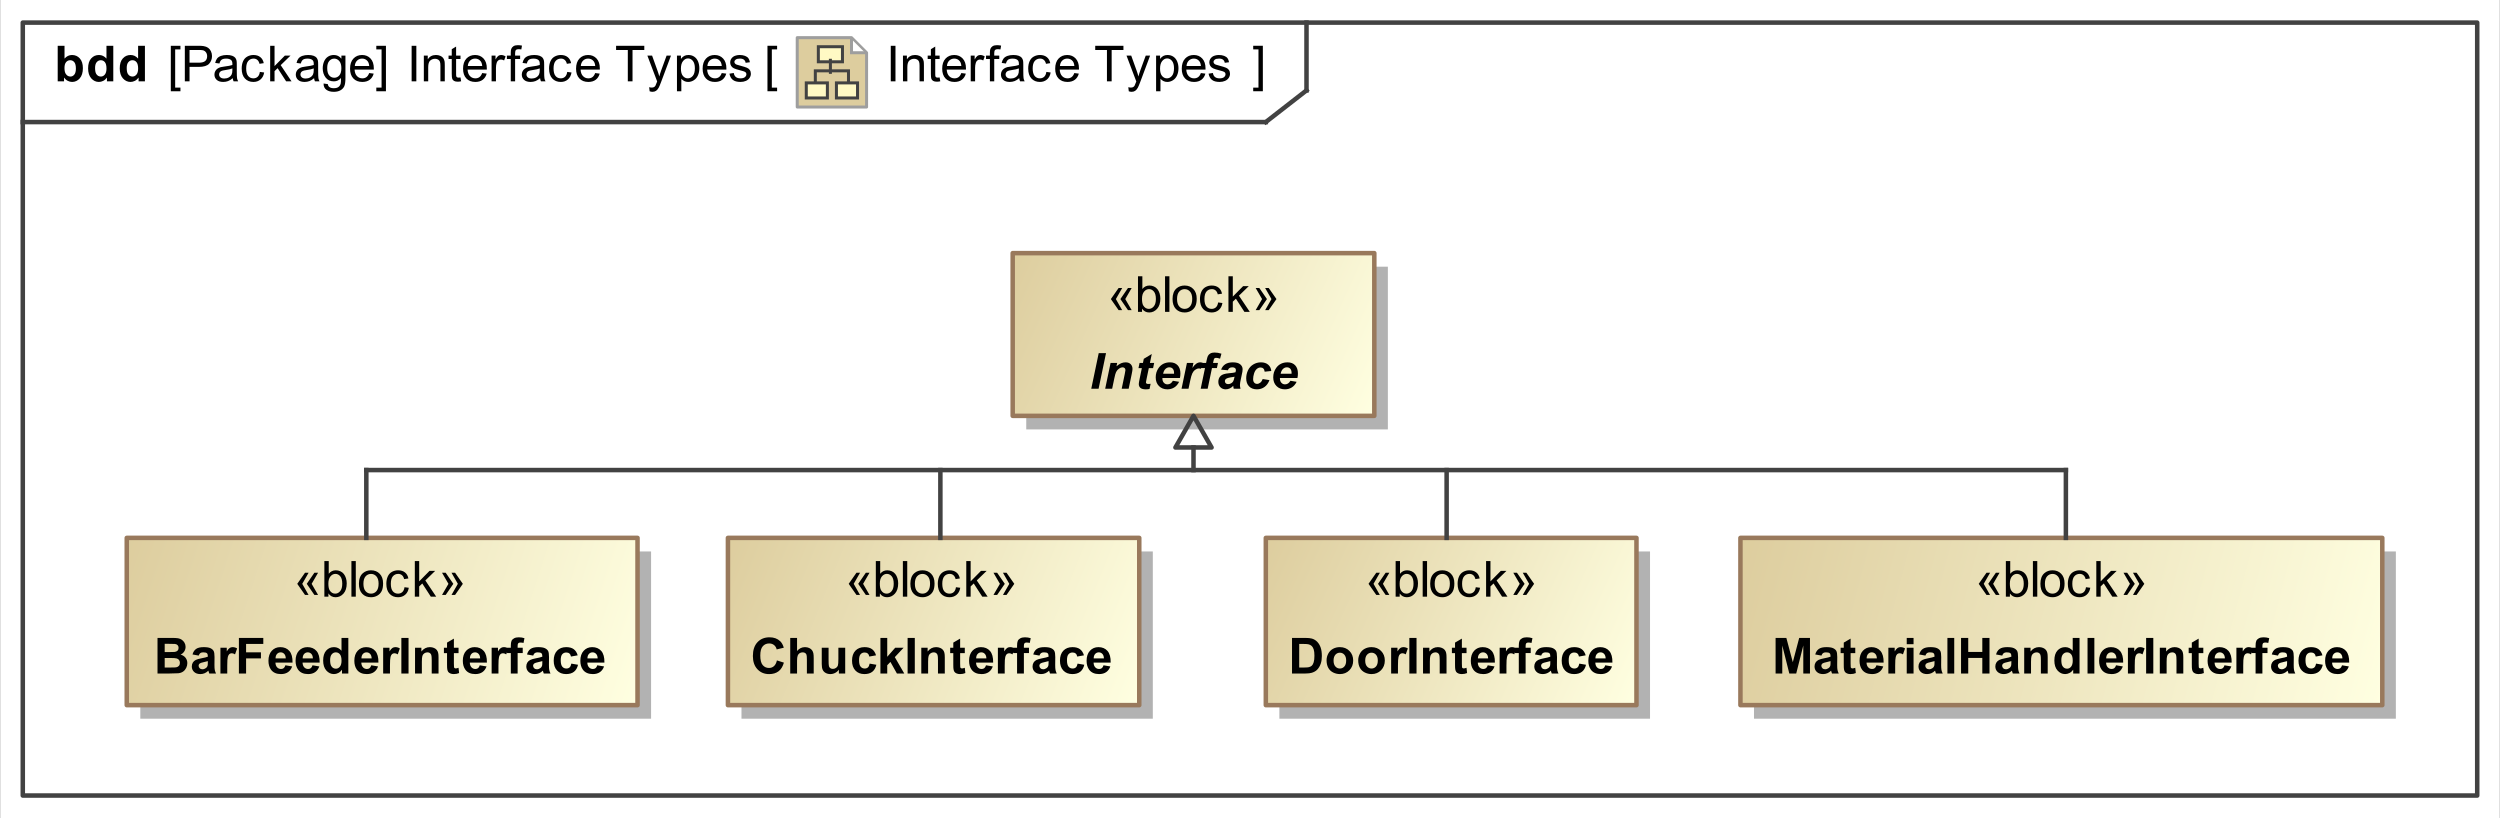<?xml version="1.0" encoding="UTF-8"?>
<!DOCTYPE svg PUBLIC '-//W3C//DTD SVG 1.0//EN'
          'http://www.w3.org/TR/2001/REC-SVG-20010904/DTD/svg10.dtd'>
<svg fill-opacity="1" xmlns:xlink="http://www.w3.org/1999/xlink" color-rendering="auto" color-interpolation="auto" text-rendering="auto" stroke="black" stroke-linecap="square" width="5.76in" stroke-miterlimit="10" shape-rendering="auto" stroke-opacity="1" fill="black" stroke-dasharray="none" font-weight="normal" stroke-width="1" viewBox="0 0 553 181" height="1.885in" xmlns="http://www.w3.org/2000/svg" font-family="&apos;Arial&apos;" font-style="normal" stroke-linejoin="miter" font-size="12" stroke-dashoffset="0" image-rendering="auto"
><rect x="0" y="0" width="553" height="181" fill="#333333" stroke="none"/><!--Generated by the Batik Graphics2D SVG Generator
 This is MagicDraw diagram.--><defs id="genericDefs"
  /><g
  ><defs id="defs1"
    ><linearGradient x1="385" gradientUnits="userSpaceOnUse" x2="527" y1="119" y2="156" id="linearGradient1" spreadMethod="pad"
      ><stop stop-opacity="1" stop-color="rgb(221,205,158)" offset="0%"
        /><stop stop-opacity="1" stop-color="rgb(255,255,225)" offset="100%"
      /></linearGradient
      ><linearGradient x1="28" gradientUnits="userSpaceOnUse" x2="141" y1="119" y2="156" id="linearGradient2" spreadMethod="pad"
      ><stop stop-opacity="1" stop-color="rgb(221,205,158)" offset="0%"
        /><stop stop-opacity="1" stop-color="rgb(255,255,225)" offset="100%"
      /></linearGradient
      ><linearGradient x1="161" gradientUnits="userSpaceOnUse" x2="252" y1="119" y2="156" id="linearGradient3" spreadMethod="pad"
      ><stop stop-opacity="1" stop-color="rgb(221,205,158)" offset="0%"
        /><stop stop-opacity="1" stop-color="rgb(255,255,225)" offset="100%"
      /></linearGradient
      ><linearGradient x1="280" gradientUnits="userSpaceOnUse" x2="362" y1="119" y2="156" id="linearGradient4" spreadMethod="pad"
      ><stop stop-opacity="1" stop-color="rgb(221,205,158)" offset="0%"
        /><stop stop-opacity="1" stop-color="rgb(255,255,225)" offset="100%"
      /></linearGradient
      ><linearGradient x1="224" gradientUnits="userSpaceOnUse" x2="304" y1="56" y2="92" id="linearGradient5" spreadMethod="pad"
      ><stop stop-opacity="1" stop-color="rgb(221,205,158)" offset="0%"
        /><stop stop-opacity="1" stop-color="rgb(255,255,225)" offset="100%"
      /></linearGradient
      ><linearGradient transform="matrix(1.0 0.0 -571.199 1.0 0.0 -808.801)" x1="578.699" x2="586.699" gradientUnits="userSpaceOnUse" y1="814.801" y2="814.801" id="gradient1" color-interpolation="sRGB" spreadMethod="pad"
      ><stop stop-color="rgb(255,249,196)" offset="0%"
        /><stop stop-color="rgb(255,253,231)" offset="100%"
      /></linearGradient
      ><linearGradient transform="matrix(1.0 0.0 -571.199 1.0 0.0 -808.801)" x1="574.699" x2="581.699" gradientUnits="userSpaceOnUse" y1="826.801" y2="826.801" id="gradient2" color-interpolation="sRGB" spreadMethod="pad"
      ><stop stop-color="rgb(255,249,196)" offset="0%"
        /><stop stop-color="rgb(255,253,231)" offset="100%"
      /></linearGradient
      ><linearGradient transform="matrix(1.0 0.0 -571.199 1.0 0.0 -808.801)" x1="584.699" x2="591.699" gradientUnits="userSpaceOnUse" y1="826.801" y2="826.801" id="gradient3" color-interpolation="sRGB" spreadMethod="pad"
      ><stop stop-color="rgb(255,249,196)" offset="0%"
        /><stop stop-color="rgb(255,253,231)" offset="100%"
      /></linearGradient
      ><clipPath clipPathUnits="userSpaceOnUse" id="clipPath1"
      ><path d="M0 0 L553 0 L553 181 L0 181 L0 0 Z"
      /></clipPath
      ><clipPath clipPathUnits="userSpaceOnUse" id="clipPath2"
      ><path d="M-264 -12 L565.5 -12 L565.5 259.5 L-264 259.5 L-264 -12 Z"
      /></clipPath
      ><clipPath clipPathUnits="userSpaceOnUse" id="clipPath3"
      ><path d="M0 0 L0 24 L24 24 L24 0 Z"
      /></clipPath
    ></defs
    ><g fill="white" stroke="white"
    ><rect x="0" width="553" height="181" y="0" clip-path="url(#clipPath1)" stroke="none"
    /></g
    ><g fill="rgb(66,66,66)" text-rendering="geometricPrecision" stroke-linecap="butt" stroke="rgb(66,66,66)" stroke-linejoin="round"
    ><rect fill="none" x="5" width="543" height="171" y="5" clip-path="url(#clipPath1)"
      /><line y2="27" fill="none" x1="5" clip-path="url(#clipPath1)" x2="280" y1="27"
      /><line y2="20" fill="none" x1="289" clip-path="url(#clipPath1)" x2="289" y1="5"
      /><line y2="20" fill="none" x1="280" clip-path="url(#clipPath1)" x2="289" y1="27"
    /></g
    ><g text-rendering="optimizeLegibility" font-size="11" stroke-linecap="butt" stroke-linejoin="round"
    ><path d="M197.026 18 L197.026 10.126 L198.068 10.126 L198.068 18 ZM199.725 18 L199.725 12.296 L200.595 12.296 L200.595 13.107 Q201.224 12.167 202.411 12.167 Q202.926 12.167 203.359 12.352 Q203.791 12.538 204.006 12.838 Q204.221 13.139 204.307 13.553 Q204.36 13.821 204.36 14.493 L204.36 18 L203.394 18 L203.394 14.53 Q203.394 13.94 203.281 13.647 Q203.168 13.354 202.881 13.179 Q202.593 13.005 202.207 13.005 Q201.589 13.005 201.14 13.397 Q200.692 13.789 200.692 14.885 L200.692 18 ZM207.836 17.135 L207.976 17.989 Q207.567 18.075 207.245 18.075 Q206.719 18.075 206.429 17.909 Q206.139 17.742 206.02 17.471 Q205.902 17.2 205.902 16.33 L205.902 13.048 L205.193 13.048 L205.193 12.296 L205.902 12.296 L205.902 10.883 L206.864 10.303 L206.864 12.296 L207.836 12.296 L207.836 13.048 L206.864 13.048 L206.864 16.383 Q206.864 16.797 206.915 16.915 Q206.966 17.033 207.081 17.103 Q207.197 17.173 207.412 17.173 Q207.573 17.173 207.836 17.135 ZM212.63 16.163 L213.629 16.287 Q213.393 17.162 212.753 17.645 Q212.114 18.129 211.121 18.129 Q209.869 18.129 209.136 17.358 Q208.403 16.587 208.403 15.196 Q208.403 13.757 209.144 12.962 Q209.885 12.167 211.067 12.167 Q212.211 12.167 212.936 12.946 Q213.661 13.725 213.661 15.137 Q213.661 15.223 213.656 15.395 L209.402 15.395 Q209.456 16.335 209.934 16.834 Q210.412 17.334 211.126 17.334 Q211.658 17.334 212.034 17.055 Q212.41 16.775 212.63 16.163 ZM209.456 14.6 L212.641 14.6 Q212.576 13.88 212.275 13.521 Q211.814 12.962 211.078 12.962 Q210.412 12.962 209.958 13.408 Q209.504 13.854 209.456 14.6 ZM214.714 18 L214.714 12.296 L215.584 12.296 L215.584 13.161 Q215.917 12.554 216.2 12.36 Q216.481 12.167 216.82 12.167 Q217.309 12.167 217.814 12.479 L217.481 13.376 Q217.126 13.166 216.772 13.166 Q216.455 13.166 216.202 13.357 Q215.95 13.547 215.842 13.886 Q215.681 14.401 215.681 15.014 L215.681 18 ZM218.956 18 L218.956 13.048 L218.102 13.048 L218.102 12.296 L218.956 12.296 L218.956 11.689 Q218.956 11.114 219.058 10.835 Q219.198 10.459 219.55 10.225 Q219.901 9.992 220.535 9.992 Q220.943 9.992 221.438 10.088 L221.292 10.932 Q220.992 10.878 220.723 10.878 Q220.283 10.878 220.1 11.066 Q219.917 11.254 219.917 11.77 L219.917 12.296 L221.029 12.296 L221.029 13.048 L219.917 13.048 L219.917 18 ZM225.447 17.296 Q224.91 17.753 224.413 17.941 Q223.917 18.129 223.347 18.129 Q222.407 18.129 221.902 17.67 Q221.398 17.21 221.398 16.496 Q221.398 16.077 221.588 15.731 Q221.779 15.384 222.088 15.175 Q222.397 14.965 222.783 14.858 Q223.068 14.783 223.643 14.713 Q224.814 14.573 225.367 14.38 Q225.372 14.181 225.372 14.127 Q225.372 13.537 225.098 13.295 Q224.727 12.967 223.997 12.967 Q223.315 12.967 222.99 13.206 Q222.665 13.445 222.509 14.052 L221.564 13.923 Q221.693 13.316 221.988 12.943 Q222.284 12.57 222.842 12.368 Q223.401 12.167 224.137 12.167 Q224.867 12.167 225.324 12.339 Q225.78 12.511 225.995 12.771 Q226.21 13.032 226.296 13.429 Q226.344 13.676 226.344 14.321 L226.344 15.61 Q226.344 16.958 226.406 17.315 Q226.468 17.672 226.65 18 L225.641 18 Q225.49 17.699 225.447 17.296 ZM225.367 15.137 Q224.84 15.352 223.788 15.502 Q223.191 15.588 222.944 15.696 Q222.697 15.803 222.563 16.01 Q222.429 16.217 222.429 16.469 Q222.429 16.856 222.721 17.114 Q223.014 17.372 223.578 17.372 Q224.137 17.372 224.572 17.127 Q225.007 16.883 225.211 16.459 Q225.367 16.131 225.367 15.492 ZM231.447 15.911 L232.398 16.034 Q232.242 17.017 231.6 17.573 Q230.958 18.129 230.024 18.129 Q228.853 18.129 228.141 17.363 Q227.43 16.598 227.43 15.169 Q227.43 14.246 227.736 13.553 Q228.042 12.86 228.668 12.513 Q229.293 12.167 230.029 12.167 Q230.958 12.167 231.549 12.637 Q232.14 13.107 232.307 13.972 L231.367 14.117 Q231.232 13.542 230.891 13.252 Q230.55 12.962 230.067 12.962 Q229.336 12.962 228.88 13.486 Q228.423 14.009 228.423 15.143 Q228.423 16.292 228.864 16.813 Q229.304 17.334 230.013 17.334 Q230.583 17.334 230.964 16.985 Q231.345 16.636 231.447 15.911 ZM237.63 16.163 L238.629 16.287 Q238.393 17.162 237.753 17.645 Q237.114 18.129 236.121 18.129 Q234.869 18.129 234.136 17.358 Q233.403 16.587 233.403 15.196 Q233.403 13.757 234.144 12.962 Q234.885 12.167 236.067 12.167 Q237.211 12.167 237.936 12.946 Q238.661 13.725 238.661 15.137 Q238.661 15.223 238.656 15.395 L234.402 15.395 Q234.456 16.335 234.934 16.834 Q235.412 17.334 236.126 17.334 Q236.658 17.334 237.034 17.055 Q237.41 16.775 237.63 16.163 ZM234.456 14.6 L237.641 14.6 Q237.576 13.88 237.275 13.521 Q236.814 12.962 236.078 12.962 Q235.412 12.962 234.958 13.408 Q234.504 13.854 234.456 14.6 ZM244.852 18 L244.852 11.055 L242.258 11.055 L242.258 10.126 L248.499 10.126 L248.499 11.055 L245.894 11.055 L245.894 18 ZM249.682 20.197 L249.575 19.289 Q249.892 19.375 250.128 19.375 Q250.45 19.375 250.644 19.268 Q250.837 19.16 250.96 18.967 Q251.052 18.822 251.256 18.247 Q251.283 18.166 251.342 18.011 L249.177 12.296 L250.219 12.296 L251.406 15.599 Q251.637 16.227 251.82 16.92 Q251.986 16.254 252.217 15.621 L253.436 12.296 L254.403 12.296 L252.233 18.097 Q251.884 19.037 251.691 19.391 Q251.433 19.869 251.1 20.092 Q250.767 20.315 250.305 20.315 Q250.026 20.315 249.682 20.197 ZM255.725 20.186 L255.725 12.296 L256.606 12.296 L256.606 13.037 Q256.918 12.602 257.31 12.384 Q257.702 12.167 258.26 12.167 Q258.991 12.167 259.549 12.543 Q260.108 12.919 260.393 13.604 Q260.677 14.289 260.677 15.105 Q260.677 15.98 260.363 16.681 Q260.049 17.382 259.45 17.756 Q258.851 18.129 258.19 18.129 Q257.707 18.129 257.323 17.925 Q256.939 17.721 256.692 17.409 L256.692 20.186 ZM256.601 15.18 Q256.601 16.281 257.046 16.808 Q257.492 17.334 258.126 17.334 Q258.771 17.334 259.23 16.789 Q259.689 16.244 259.689 15.1 Q259.689 14.009 259.24 13.467 Q258.792 12.924 258.169 12.924 Q257.551 12.924 257.076 13.502 Q256.601 14.079 256.601 15.18 ZM265.63 16.163 L266.629 16.287 Q266.393 17.162 265.753 17.645 Q265.114 18.129 264.121 18.129 Q262.869 18.129 262.136 17.358 Q261.403 16.587 261.403 15.196 Q261.403 13.757 262.144 12.962 Q262.885 12.167 264.067 12.167 Q265.211 12.167 265.936 12.946 Q266.661 13.725 266.661 15.137 Q266.661 15.223 266.656 15.395 L262.402 15.395 Q262.456 16.335 262.934 16.834 Q263.412 17.334 264.126 17.334 Q264.658 17.334 265.034 17.055 Q265.41 16.775 265.63 16.163 ZM262.456 14.6 L265.641 14.6 Q265.576 13.88 265.275 13.521 Q264.813 12.962 264.078 12.962 Q263.412 12.962 262.958 13.408 Q262.504 13.854 262.456 14.6 ZM267.338 16.297 L268.294 16.147 Q268.375 16.722 268.743 17.028 Q269.111 17.334 269.772 17.334 Q270.438 17.334 270.76 17.063 Q271.082 16.791 271.082 16.426 Q271.082 16.099 270.797 15.911 Q270.599 15.782 269.809 15.583 Q268.746 15.315 268.335 15.118 Q267.924 14.922 267.712 14.576 Q267.5 14.229 267.5 13.81 Q267.5 13.429 267.674 13.104 Q267.849 12.779 268.149 12.565 Q268.375 12.398 268.764 12.283 Q269.154 12.167 269.6 12.167 Q270.271 12.167 270.779 12.36 Q271.286 12.554 271.528 12.884 Q271.769 13.214 271.861 13.768 L270.916 13.896 Q270.851 13.456 270.542 13.209 Q270.233 12.962 269.669 12.962 Q269.003 12.962 268.719 13.182 Q268.434 13.402 268.434 13.698 Q268.434 13.886 268.552 14.036 Q268.67 14.192 268.923 14.294 Q269.068 14.348 269.777 14.541 Q270.803 14.815 271.208 14.989 Q271.614 15.164 271.845 15.497 Q272.076 15.83 272.076 16.324 Q272.076 16.808 271.794 17.235 Q271.512 17.662 270.98 17.895 Q270.448 18.129 269.777 18.129 Q268.665 18.129 268.082 17.667 Q267.5 17.205 267.338 16.297 Z" stroke="none" clip-path="url(#clipPath1)"
      /><path d="M91.026 18 L91.026 10.126 L92.068 10.126 L92.068 18 ZM93.725 18 L93.725 12.296 L94.595 12.296 L94.595 13.107 Q95.224 12.167 96.411 12.167 Q96.926 12.167 97.359 12.352 Q97.791 12.538 98.006 12.838 Q98.221 13.139 98.307 13.553 Q98.36 13.821 98.36 14.493 L98.36 18 L97.394 18 L97.394 14.53 Q97.394 13.94 97.281 13.647 Q97.168 13.354 96.881 13.179 Q96.593 13.005 96.207 13.005 Q95.589 13.005 95.14 13.397 Q94.692 13.789 94.692 14.885 L94.692 18 ZM101.836 17.135 L101.976 17.989 Q101.567 18.075 101.245 18.075 Q100.719 18.075 100.429 17.909 Q100.139 17.742 100.02 17.471 Q99.902 17.2 99.902 16.33 L99.902 13.048 L99.193 13.048 L99.193 12.296 L99.902 12.296 L99.902 10.883 L100.864 10.303 L100.864 12.296 L101.836 12.296 L101.836 13.048 L100.864 13.048 L100.864 16.383 Q100.864 16.797 100.915 16.915 Q100.966 17.033 101.081 17.103 Q101.197 17.173 101.412 17.173 Q101.573 17.173 101.836 17.135 ZM106.63 16.163 L107.629 16.287 Q107.393 17.162 106.753 17.645 Q106.114 18.129 105.121 18.129 Q103.869 18.129 103.136 17.358 Q102.403 16.587 102.403 15.196 Q102.403 13.757 103.144 12.962 Q103.885 12.167 105.067 12.167 Q106.211 12.167 106.936 12.946 Q107.661 13.725 107.661 15.137 Q107.661 15.223 107.656 15.395 L103.402 15.395 Q103.456 16.335 103.934 16.834 Q104.412 17.334 105.126 17.334 Q105.658 17.334 106.034 17.055 Q106.41 16.775 106.63 16.163 ZM103.456 14.6 L106.641 14.6 Q106.576 13.88 106.275 13.521 Q105.814 12.962 105.078 12.962 Q104.412 12.962 103.958 13.408 Q103.504 13.854 103.456 14.6 ZM108.714 18 L108.714 12.296 L109.585 12.296 L109.585 13.161 Q109.918 12.554 110.2 12.36 Q110.481 12.167 110.82 12.167 Q111.309 12.167 111.814 12.479 L111.481 13.376 Q111.126 13.166 110.772 13.166 Q110.455 13.166 110.202 13.357 Q109.95 13.547 109.842 13.886 Q109.681 14.401 109.681 15.014 L109.681 18 ZM112.956 18 L112.956 13.048 L112.102 13.048 L112.102 12.296 L112.956 12.296 L112.956 11.689 Q112.956 11.114 113.058 10.835 Q113.198 10.459 113.55 10.225 Q113.901 9.992 114.535 9.992 Q114.943 9.992 115.438 10.088 L115.293 10.932 Q114.992 10.878 114.723 10.878 Q114.283 10.878 114.1 11.066 Q113.918 11.254 113.918 11.77 L113.918 12.296 L115.029 12.296 L115.029 13.048 L113.918 13.048 L113.918 18 ZM119.447 17.296 Q118.91 17.753 118.413 17.941 Q117.916 18.129 117.347 18.129 Q116.407 18.129 115.902 17.67 Q115.397 17.21 115.397 16.496 Q115.397 16.077 115.588 15.731 Q115.779 15.384 116.088 15.175 Q116.397 14.965 116.783 14.858 Q117.068 14.783 117.643 14.713 Q118.814 14.573 119.367 14.38 Q119.372 14.181 119.372 14.127 Q119.372 13.537 119.098 13.295 Q118.728 12.967 117.997 12.967 Q117.315 12.967 116.99 13.206 Q116.665 13.445 116.509 14.052 L115.564 13.923 Q115.693 13.316 115.988 12.943 Q116.284 12.57 116.842 12.368 Q117.401 12.167 118.137 12.167 Q118.867 12.167 119.324 12.339 Q119.78 12.511 119.995 12.771 Q120.21 13.032 120.296 13.429 Q120.344 13.676 120.344 14.321 L120.344 15.61 Q120.344 16.958 120.406 17.315 Q120.468 17.672 120.65 18 L119.641 18 Q119.49 17.699 119.447 17.296 ZM119.367 15.137 Q118.84 15.352 117.788 15.502 Q117.191 15.588 116.944 15.696 Q116.697 15.803 116.563 16.01 Q116.429 16.217 116.429 16.469 Q116.429 16.856 116.721 17.114 Q117.014 17.372 117.578 17.372 Q118.137 17.372 118.572 17.127 Q119.007 16.883 119.211 16.459 Q119.367 16.131 119.367 15.492 ZM125.447 15.911 L126.398 16.034 Q126.242 17.017 125.6 17.573 Q124.959 18.129 124.024 18.129 Q122.853 18.129 122.141 17.363 Q121.43 16.598 121.43 15.169 Q121.43 14.246 121.736 13.553 Q122.042 12.86 122.668 12.513 Q123.293 12.167 124.029 12.167 Q124.959 12.167 125.549 12.637 Q126.14 13.107 126.307 13.972 L125.367 14.117 Q125.232 13.542 124.891 13.252 Q124.55 12.962 124.067 12.962 Q123.336 12.962 122.88 13.486 Q122.423 14.009 122.423 15.143 Q122.423 16.292 122.864 16.813 Q123.304 17.334 124.013 17.334 Q124.582 17.334 124.964 16.985 Q125.345 16.636 125.447 15.911 ZM131.63 16.163 L132.629 16.287 Q132.393 17.162 131.753 17.645 Q131.114 18.129 130.121 18.129 Q128.869 18.129 128.136 17.358 Q127.403 16.587 127.403 15.196 Q127.403 13.757 128.144 12.962 Q128.885 12.167 130.067 12.167 Q131.211 12.167 131.936 12.946 Q132.661 13.725 132.661 15.137 Q132.661 15.223 132.656 15.395 L128.402 15.395 Q128.456 16.335 128.934 16.834 Q129.412 17.334 130.126 17.334 Q130.658 17.334 131.034 17.055 Q131.41 16.775 131.63 16.163 ZM128.456 14.6 L131.641 14.6 Q131.576 13.88 131.275 13.521 Q130.814 12.962 130.078 12.962 Q129.412 12.962 128.958 13.408 Q128.504 13.854 128.456 14.6 ZM138.852 18 L138.852 11.055 L136.258 11.055 L136.258 10.126 L142.499 10.126 L142.499 11.055 L139.894 11.055 L139.894 18 ZM143.682 20.197 L143.575 19.289 Q143.892 19.375 144.128 19.375 Q144.45 19.375 144.644 19.268 Q144.837 19.16 144.96 18.967 Q145.052 18.822 145.256 18.247 Q145.283 18.166 145.342 18.011 L143.177 12.296 L144.219 12.296 L145.406 15.599 Q145.637 16.227 145.82 16.92 Q145.986 16.254 146.217 15.621 L147.436 12.296 L148.403 12.296 L146.233 18.097 Q145.884 19.037 145.691 19.391 Q145.433 19.869 145.1 20.092 Q144.767 20.315 144.305 20.315 Q144.026 20.315 143.682 20.197 ZM149.725 20.186 L149.725 12.296 L150.606 12.296 L150.606 13.037 Q150.917 12.602 151.31 12.384 Q151.702 12.167 152.26 12.167 Q152.991 12.167 153.549 12.543 Q154.108 12.919 154.393 13.604 Q154.677 14.289 154.677 15.105 Q154.677 15.98 154.363 16.681 Q154.049 17.382 153.45 17.756 Q152.851 18.129 152.19 18.129 Q151.707 18.129 151.323 17.925 Q150.939 17.721 150.692 17.409 L150.692 20.186 ZM150.601 15.18 Q150.601 16.281 151.046 16.808 Q151.492 17.334 152.126 17.334 Q152.77 17.334 153.23 16.789 Q153.689 16.244 153.689 15.1 Q153.689 14.009 153.24 13.467 Q152.792 12.924 152.169 12.924 Q151.551 12.924 151.076 13.502 Q150.601 14.079 150.601 15.18 ZM159.63 16.163 L160.629 16.287 Q160.393 17.162 159.753 17.645 Q159.114 18.129 158.121 18.129 Q156.869 18.129 156.136 17.358 Q155.403 16.587 155.403 15.196 Q155.403 13.757 156.144 12.962 Q156.885 12.167 158.067 12.167 Q159.211 12.167 159.936 12.946 Q160.661 13.725 160.661 15.137 Q160.661 15.223 160.656 15.395 L156.402 15.395 Q156.456 16.335 156.934 16.834 Q157.412 17.334 158.126 17.334 Q158.658 17.334 159.034 17.055 Q159.41 16.775 159.63 16.163 ZM156.456 14.6 L159.641 14.6 Q159.576 13.88 159.275 13.521 Q158.814 12.962 158.078 12.962 Q157.412 12.962 156.958 13.408 Q156.504 13.854 156.456 14.6 ZM161.338 16.297 L162.294 16.147 Q162.375 16.722 162.743 17.028 Q163.111 17.334 163.772 17.334 Q164.438 17.334 164.76 17.063 Q165.082 16.791 165.082 16.426 Q165.082 16.099 164.797 15.911 Q164.599 15.782 163.809 15.583 Q162.746 15.315 162.335 15.118 Q161.924 14.922 161.712 14.576 Q161.5 14.229 161.5 13.81 Q161.5 13.429 161.674 13.104 Q161.849 12.779 162.149 12.565 Q162.375 12.398 162.764 12.283 Q163.154 12.167 163.6 12.167 Q164.271 12.167 164.779 12.36 Q165.286 12.554 165.528 12.884 Q165.769 13.214 165.861 13.768 L164.916 13.896 Q164.851 13.456 164.542 13.209 Q164.233 12.962 163.669 12.962 Q163.003 12.962 162.719 13.182 Q162.434 13.402 162.434 13.698 Q162.434 13.886 162.552 14.036 Q162.67 14.192 162.923 14.294 Q163.068 14.348 163.777 14.541 Q164.803 14.815 165.208 14.989 Q165.614 15.164 165.845 15.497 Q166.076 15.83 166.076 16.324 Q166.076 16.808 165.794 17.235 Q165.512 17.662 164.98 17.895 Q164.448 18.129 163.777 18.129 Q162.665 18.129 162.082 17.667 Q161.5 17.205 161.338 16.297 Z" clip-path="url(#clipPath1)" stroke="none"
      /><path d="M37.747 20.186 L37.747 10.126 L39.879 10.126 L39.879 10.926 L38.713 10.926 L38.713 19.386 L39.879 19.386 L39.879 20.186 ZM40.849 18 L40.849 10.126 L43.819 10.126 Q44.603 10.126 45.017 10.201 Q45.597 10.298 45.989 10.569 Q46.381 10.84 46.62 11.329 Q46.859 11.818 46.859 12.403 Q46.859 13.408 46.22 14.103 Q45.581 14.799 43.91 14.799 L41.891 14.799 L41.891 18 ZM41.891 13.87 L43.926 13.87 Q44.936 13.87 45.36 13.494 Q45.785 13.118 45.785 12.435 Q45.785 11.941 45.535 11.59 Q45.285 11.238 44.877 11.125 Q44.614 11.055 43.905 11.055 L41.891 11.055 ZM51.447 17.296 Q50.91 17.753 50.413 17.941 Q49.916 18.129 49.347 18.129 Q48.407 18.129 47.902 17.67 Q47.398 17.21 47.398 16.496 Q47.398 16.077 47.588 15.731 Q47.779 15.384 48.088 15.175 Q48.397 14.965 48.783 14.858 Q49.068 14.783 49.643 14.713 Q50.813 14.573 51.367 14.38 Q51.372 14.181 51.372 14.127 Q51.372 13.537 51.098 13.295 Q50.727 12.967 49.997 12.967 Q49.315 12.967 48.99 13.206 Q48.665 13.445 48.509 14.052 L47.564 13.923 Q47.693 13.316 47.988 12.943 Q48.284 12.57 48.842 12.368 Q49.401 12.167 50.137 12.167 Q50.867 12.167 51.324 12.339 Q51.78 12.511 51.995 12.771 Q52.21 13.032 52.296 13.429 Q52.344 13.676 52.344 14.321 L52.344 15.61 Q52.344 16.958 52.406 17.315 Q52.468 17.672 52.65 18 L51.641 18 Q51.49 17.699 51.447 17.296 ZM51.367 15.137 Q50.84 15.352 49.788 15.502 Q49.191 15.588 48.944 15.696 Q48.697 15.803 48.563 16.01 Q48.429 16.217 48.429 16.469 Q48.429 16.856 48.721 17.114 Q49.014 17.372 49.578 17.372 Q50.137 17.372 50.572 17.127 Q51.007 16.883 51.211 16.459 Q51.367 16.131 51.367 15.492 ZM57.447 15.911 L58.398 16.034 Q58.242 17.017 57.6 17.573 Q56.959 18.129 56.024 18.129 Q54.853 18.129 54.141 17.363 Q53.43 16.598 53.43 15.169 Q53.43 14.246 53.736 13.553 Q54.042 12.86 54.668 12.513 Q55.294 12.167 56.029 12.167 Q56.959 12.167 57.549 12.637 Q58.14 13.107 58.307 13.972 L57.367 14.117 Q57.232 13.542 56.891 13.252 Q56.55 12.962 56.067 12.962 Q55.336 12.962 54.88 13.486 Q54.423 14.009 54.423 15.143 Q54.423 16.292 54.864 16.813 Q55.304 17.334 56.013 17.334 Q56.583 17.334 56.964 16.985 Q57.345 16.636 57.447 15.911 ZM59.73 18 L59.73 10.126 L60.697 10.126 L60.697 14.616 L62.985 12.296 L64.237 12.296 L62.056 14.412 L64.457 18 L63.265 18 L61.379 15.084 L60.697 15.739 L60.697 18 ZM69.447 17.296 Q68.91 17.753 68.413 17.941 Q67.916 18.129 67.347 18.129 Q66.407 18.129 65.902 17.67 Q65.397 17.21 65.397 16.496 Q65.397 16.077 65.588 15.731 Q65.779 15.384 66.088 15.175 Q66.397 14.965 66.783 14.858 Q67.068 14.783 67.643 14.713 Q68.814 14.573 69.367 14.38 Q69.372 14.181 69.372 14.127 Q69.372 13.537 69.098 13.295 Q68.728 12.967 67.997 12.967 Q67.315 12.967 66.99 13.206 Q66.665 13.445 66.509 14.052 L65.564 13.923 Q65.693 13.316 65.988 12.943 Q66.284 12.57 66.842 12.368 Q67.401 12.167 68.137 12.167 Q68.867 12.167 69.324 12.339 Q69.78 12.511 69.995 12.771 Q70.21 13.032 70.296 13.429 Q70.344 13.676 70.344 14.321 L70.344 15.61 Q70.344 16.958 70.406 17.315 Q70.468 17.672 70.65 18 L69.641 18 Q69.49 17.699 69.447 17.296 ZM69.367 15.137 Q68.84 15.352 67.788 15.502 Q67.191 15.588 66.944 15.696 Q66.697 15.803 66.563 16.01 Q66.429 16.217 66.429 16.469 Q66.429 16.856 66.721 17.114 Q67.014 17.372 67.578 17.372 Q68.137 17.372 68.572 17.127 Q69.007 16.883 69.211 16.459 Q69.367 16.131 69.367 15.492 ZM71.548 18.473 L72.488 18.612 Q72.547 19.047 72.815 19.246 Q73.175 19.515 73.798 19.515 Q74.47 19.515 74.835 19.246 Q75.2 18.977 75.329 18.494 Q75.404 18.199 75.399 17.253 Q74.765 18 73.82 18 Q72.644 18 71.999 17.151 Q71.355 16.303 71.355 15.116 Q71.355 14.299 71.65 13.609 Q71.945 12.919 72.507 12.543 Q73.068 12.167 73.825 12.167 Q74.835 12.167 75.49 12.983 L75.49 12.296 L76.382 12.296 L76.382 17.227 Q76.382 18.559 76.111 19.114 Q75.839 19.67 75.251 19.993 Q74.663 20.315 73.804 20.315 Q72.783 20.315 72.155 19.856 Q71.526 19.396 71.548 18.473 ZM72.348 15.046 Q72.348 16.169 72.794 16.684 Q73.24 17.2 73.911 17.2 Q74.577 17.2 75.028 16.687 Q75.48 16.174 75.48 15.078 Q75.48 14.031 75.015 13.499 Q74.55 12.967 73.895 12.967 Q73.251 12.967 72.799 13.491 Q72.348 14.015 72.348 15.046 ZM81.63 16.163 L82.629 16.287 Q82.393 17.162 81.753 17.645 Q81.114 18.129 80.121 18.129 Q78.869 18.129 78.136 17.358 Q77.403 16.587 77.403 15.196 Q77.403 13.757 78.144 12.962 Q78.885 12.167 80.067 12.167 Q81.211 12.167 81.936 12.946 Q82.661 13.725 82.661 15.137 Q82.661 15.223 82.656 15.395 L78.402 15.395 Q78.456 16.335 78.934 16.834 Q79.412 17.334 80.126 17.334 Q80.658 17.334 81.034 17.055 Q81.41 16.775 81.63 16.163 ZM78.456 14.6 L81.641 14.6 Q81.576 13.88 81.275 13.521 Q80.814 12.962 80.078 12.962 Q79.412 12.962 78.958 13.408 Q78.504 13.854 78.456 14.6 ZM85.342 20.186 L83.21 20.186 L83.21 19.386 L84.375 19.386 L84.375 10.926 L83.21 10.926 L83.21 10.126 L85.342 10.126 Z" clip-path="url(#clipPath1)" stroke="none"
      /><path d="M12.725 18 L12.725 10.126 L14.234 10.126 L14.234 12.962 Q14.933 12.167 15.889 12.167 Q16.931 12.167 17.613 12.922 Q18.295 13.676 18.295 15.089 Q18.295 16.55 17.599 17.339 Q16.904 18.129 15.91 18.129 Q15.421 18.129 14.946 17.884 Q14.471 17.64 14.127 17.162 L14.127 18 ZM14.224 15.024 Q14.224 15.911 14.503 16.335 Q14.895 16.936 15.545 16.936 Q16.044 16.936 16.396 16.509 Q16.748 16.082 16.748 15.164 Q16.748 14.187 16.394 13.754 Q16.039 13.322 15.486 13.322 Q14.943 13.322 14.584 13.743 Q14.224 14.165 14.224 15.024 ZM25.021 18 L23.619 18 L23.619 17.162 Q23.27 17.651 22.795 17.89 Q22.319 18.129 21.836 18.129 Q20.853 18.129 20.152 17.337 Q19.451 16.544 19.451 15.127 Q19.451 13.676 20.133 12.922 Q20.815 12.167 21.857 12.167 Q22.814 12.167 23.512 12.962 L23.512 10.126 L25.021 10.126 ZM20.993 15.024 Q20.993 15.938 21.245 16.346 Q21.61 16.936 22.266 16.936 Q22.787 16.936 23.152 16.493 Q23.517 16.05 23.517 15.169 Q23.517 14.187 23.163 13.754 Q22.808 13.322 22.255 13.322 Q21.718 13.322 21.355 13.749 Q20.993 14.176 20.993 15.024 ZM32.021 18 L30.619 18 L30.619 17.162 Q30.27 17.651 29.795 17.89 Q29.319 18.129 28.836 18.129 Q27.853 18.129 27.152 17.337 Q26.451 16.544 26.451 15.127 Q26.451 13.676 27.133 12.922 Q27.815 12.167 28.857 12.167 Q29.814 12.167 30.512 12.962 L30.512 10.126 L32.021 10.126 ZM27.993 15.024 Q27.993 15.938 28.245 16.346 Q28.61 16.936 29.266 16.936 Q29.787 16.936 30.152 16.493 Q30.517 16.05 30.517 15.169 Q30.517 14.187 30.163 13.754 Q29.808 13.322 29.255 13.322 Q28.718 13.322 28.355 13.749 Q27.993 14.176 27.993 15.024 Z" clip-path="url(#clipPath1)" stroke="none"
      /><path d="M279.342 20.186 L277.209 20.186 L277.209 19.386 L278.375 19.386 L278.375 10.926 L277.209 10.926 L277.209 10.126 L279.342 10.126 Z" clip-path="url(#clipPath1)" stroke="none"
    /></g
    ><g font-size="11" stroke-linecap="butt" transform="translate(176,8) matrix(0.667,0,0,0.667,0,0)" fill="rgb(221,205,158)" text-rendering="geometricPrecision" stroke-linejoin="round" stroke="rgb(221,205,158)"
    ><path d="M23.5 23.5 L0.5 23.5 L0.5 0.5 L18.5 0.5 L23.5 5.5 Z" stroke="none" clip-path="url(#clipPath3)"
      /><path fill="none" d="M23.5 23.5 L0.5 23.5 L0.5 0.5 L18.5 0.5 L23.5 5.5 Z" clip-path="url(#clipPath3)" stroke="rgb(158,158,158)" stroke-linejoin="miter"
    /></g
    ><g fill="url(#gradient1)" text-rendering="geometricPrecision" font-size="11" transform="matrix(0.667,0,0,0.667,176,8)" stroke-linecap="butt" stroke="url(#gradient1)"
    ><rect x="7.5" width="8" height="5" y="3.5" clip-path="url(#clipPath3)" stroke="none"
      /><rect x="7.5" y="3.5" clip-path="url(#clipPath3)" fill="none" width="8" height="5" stroke="rgb(66,66,66)"
    /></g
    ><g fill="url(#gradient2)" text-rendering="geometricPrecision" font-size="11" transform="matrix(0.667,0,0,0.667,176,8)" stroke-linecap="butt" stroke="url(#gradient2)"
    ><rect x="3.5" width="7" height="5" y="15.5" clip-path="url(#clipPath3)" stroke="none"
      /><rect x="3.5" y="15.5" clip-path="url(#clipPath3)" fill="none" width="7" height="5" stroke="rgb(66,66,66)"
    /></g
    ><g fill="url(#gradient3)" text-rendering="geometricPrecision" font-size="11" transform="matrix(0.667,0,0,0.667,176,8)" stroke-linecap="butt" stroke="url(#gradient3)"
    ><rect x="13.5" width="7" height="5" y="15.5" clip-path="url(#clipPath3)" stroke="none"
      /><rect x="13.5" y="15.5" clip-path="url(#clipPath3)" fill="none" width="7" height="5" stroke="rgb(66,66,66)"
    /></g
    ><g fill="rgb(66,66,66)" text-rendering="geometricPrecision" font-size="11" transform="matrix(0.667,0,0,0.667,176,8)" stroke-linecap="butt" stroke="rgb(66,66,66)"
    ><line y2="12" fill="none" x1="11.5" clip-path="url(#clipPath3)" x2="11.5" y1="8"
    /></g
    ><g fill="rgb(66,66,66)" text-rendering="geometricPrecision" font-size="11" transform="matrix(0.667,0,0,0.667,176,8)" stroke-linecap="butt" stroke="rgb(66,66,66)"
    ><path fill="none" d="M17.5 15 L17.5 11.5 L6.5 11.5 L6.5 15" clip-path="url(#clipPath3)"
    /></g
    ><g fill="white" text-rendering="geometricPrecision" font-size="11" transform="matrix(0.667,0,0,0.667,176,8)" stroke-linecap="butt" stroke="white"
    ><path d="M18.5 1 L18.5 5.5 L23 5.5" stroke="none" clip-path="url(#clipPath3)"
      /><path fill="none" d="M18.5 1 L18.5 5.5 L23 5.5" clip-path="url(#clipPath3)" stroke="rgb(158,158,158)"
    /></g
    ><g text-rendering="optimizeLegibility" font-size="11" stroke-linecap="butt" stroke-linejoin="round"
    ><path d="M169.747 20.186 L169.747 10.126 L171.879 10.126 L171.879 10.926 L170.713 10.926 L170.713 19.386 L171.879 19.386 L171.879 20.186 Z" stroke="none" clip-path="url(#clipPath1)"
    /></g
    ><g fill="rgb(178,178,178)" text-rendering="geometricPrecision" font-size="11" stroke-linecap="butt" stroke="rgb(178,178,178)" stroke-linejoin="round"
    ><rect x="388" width="142" height="37" y="122" clip-path="url(#clipPath1)" stroke="none"
      /><rect x="385" y="119" clip-path="url(#clipPath1)" fill="url(#linearGradient1)" width="142" height="37" stroke="none"
      /><rect x="385" y="119" clip-path="url(#clipPath1)" fill="none" width="142" height="37" stroke="rgb(153,121,92)"
    /></g
    ><g text-rendering="optimizeLegibility" font-size="11" font-weight="bold" stroke-linecap="butt" stroke-linejoin="round"
    ><path d="M392.779 149 L392.779 141.126 L395.158 141.126 L396.587 146.497 L398 141.126 L400.384 141.126 L400.384 149 L398.907 149 L398.907 142.802 L397.344 149 L395.813 149 L394.256 142.802 L394.256 149 ZM402.918 145.036 L401.548 144.789 Q401.779 143.962 402.343 143.565 Q402.907 143.167 404.019 143.167 Q405.028 143.167 405.522 143.406 Q406.017 143.645 406.218 144.013 Q406.419 144.381 406.419 145.364 L406.403 147.125 Q406.403 147.877 406.476 148.235 Q406.548 148.592 406.747 149 L405.254 149 Q405.195 148.85 405.109 148.554 Q405.071 148.42 405.055 148.377 Q404.668 148.753 404.228 148.941 Q403.788 149.129 403.288 149.129 Q402.407 149.129 401.9 148.651 Q401.392 148.173 401.392 147.442 Q401.392 146.959 401.623 146.58 Q401.854 146.202 402.27 146 Q402.687 145.799 403.471 145.648 Q404.529 145.45 404.937 145.278 L404.937 145.127 Q404.937 144.692 404.722 144.507 Q404.507 144.322 403.911 144.322 Q403.508 144.322 403.283 144.48 Q403.057 144.639 402.918 145.036 ZM404.937 146.261 Q404.647 146.357 404.019 146.492 Q403.39 146.626 403.197 146.755 Q402.901 146.964 402.901 147.287 Q402.901 147.603 403.138 147.834 Q403.374 148.065 403.739 148.065 Q404.147 148.065 404.518 147.797 Q404.792 147.593 404.878 147.297 Q404.937 147.104 404.937 146.561 ZM410.405 143.296 L410.405 144.499 L409.374 144.499 L409.374 146.798 Q409.374 147.496 409.404 147.612 Q409.433 147.727 409.538 147.802 Q409.643 147.877 409.793 147.877 Q410.002 147.877 410.4 147.732 L410.529 148.903 Q410.002 149.129 409.336 149.129 Q408.928 149.129 408.601 148.992 Q408.273 148.855 408.12 148.637 Q407.967 148.42 407.908 148.049 Q407.859 147.786 407.859 146.986 L407.859 144.499 L407.166 144.499 L407.166 143.296 L407.859 143.296 L407.859 142.163 L409.374 141.282 L409.374 143.296 ZM415.093 147.185 L416.597 147.437 Q416.307 148.264 415.681 148.696 Q415.055 149.129 414.115 149.129 Q412.627 149.129 411.913 148.157 Q411.349 147.378 411.349 146.191 Q411.349 144.773 412.09 143.97 Q412.832 143.167 413.965 143.167 Q415.238 143.167 415.974 144.008 Q416.709 144.848 416.677 146.583 L412.896 146.583 Q412.912 147.254 413.261 147.628 Q413.61 148.001 414.131 148.001 Q414.486 148.001 414.728 147.808 Q414.969 147.614 415.093 147.185 ZM415.179 145.659 Q415.163 145.004 414.84 144.663 Q414.518 144.322 414.056 144.322 Q413.562 144.322 413.24 144.682 Q412.918 145.042 412.923 145.659 ZM419.234 149 L417.725 149 L417.725 143.296 L419.127 143.296 L419.127 144.107 Q419.487 143.532 419.774 143.35 Q420.062 143.167 420.427 143.167 Q420.942 143.167 421.42 143.452 L420.953 144.768 Q420.572 144.52 420.244 144.52 Q419.927 144.52 419.707 144.695 Q419.487 144.87 419.361 145.326 Q419.234 145.783 419.234 147.238 ZM421.79 142.523 L421.79 141.126 L423.299 141.126 L423.299 142.523 ZM421.79 149 L421.79 143.296 L423.299 143.296 L423.299 149 ZM425.918 145.036 L424.548 144.789 Q424.779 143.962 425.343 143.565 Q425.907 143.167 427.019 143.167 Q428.028 143.167 428.522 143.406 Q429.017 143.645 429.218 144.013 Q429.419 144.381 429.419 145.364 L429.403 147.125 Q429.403 147.877 429.476 148.235 Q429.548 148.592 429.747 149 L428.254 149 Q428.195 148.85 428.109 148.554 Q428.071 148.42 428.055 148.377 Q427.668 148.753 427.228 148.941 Q426.788 149.129 426.288 149.129 Q425.407 149.129 424.9 148.651 Q424.392 148.173 424.392 147.442 Q424.392 146.959 424.623 146.58 Q424.854 146.202 425.27 146 Q425.687 145.799 426.471 145.648 Q427.529 145.45 427.937 145.278 L427.937 145.127 Q427.937 144.692 427.722 144.507 Q427.507 144.322 426.911 144.322 Q426.508 144.322 426.283 144.48 Q426.057 144.639 425.918 145.036 ZM427.937 146.261 Q427.647 146.357 427.019 146.492 Q426.39 146.626 426.197 146.755 Q425.901 146.964 425.901 147.287 Q425.901 147.603 426.138 147.834 Q426.374 148.065 426.739 148.065 Q427.147 148.065 427.518 147.797 Q427.792 147.593 427.878 147.297 Q427.937 147.104 427.937 146.561 ZM430.79 149 L430.79 141.126 L432.299 141.126 L432.299 149 ZM433.806 149 L433.806 141.126 L435.396 141.126 L435.396 144.225 L438.511 144.225 L438.511 141.126 L440.101 141.126 L440.101 149 L438.511 149 L438.511 145.557 L435.396 145.557 L435.396 149 ZM442.918 145.036 L441.548 144.789 Q441.779 143.962 442.343 143.565 Q442.907 143.167 444.019 143.167 Q445.028 143.167 445.522 143.406 Q446.017 143.645 446.218 144.013 Q446.419 144.381 446.419 145.364 L446.403 147.125 Q446.403 147.877 446.476 148.235 Q446.548 148.592 446.747 149 L445.254 149 Q445.195 148.85 445.109 148.554 Q445.071 148.42 445.055 148.377 Q444.668 148.753 444.228 148.941 Q443.788 149.129 443.288 149.129 Q442.407 149.129 441.9 148.651 Q441.392 148.173 441.392 147.442 Q441.392 146.959 441.623 146.58 Q441.854 146.202 442.27 146 Q442.687 145.799 443.471 145.648 Q444.529 145.45 444.937 145.278 L444.937 145.127 Q444.937 144.692 444.722 144.507 Q444.507 144.322 443.911 144.322 Q443.508 144.322 443.283 144.48 Q443.057 144.639 442.918 145.036 ZM444.937 146.261 Q444.647 146.357 444.019 146.492 Q443.39 146.626 443.197 146.755 Q442.901 146.964 442.901 147.287 Q442.901 147.603 443.138 147.834 Q443.374 148.065 443.739 148.065 Q444.147 148.065 444.518 147.797 Q444.792 147.593 444.878 147.297 Q444.937 147.104 444.937 146.561 ZM452.978 149 L451.469 149 L451.469 146.089 Q451.469 145.165 451.372 144.894 Q451.275 144.623 451.058 144.472 Q450.84 144.322 450.534 144.322 Q450.142 144.322 449.831 144.537 Q449.519 144.751 449.404 145.106 Q449.288 145.46 449.288 146.417 L449.288 149 L447.779 149 L447.779 143.296 L449.181 143.296 L449.181 144.134 Q449.927 143.167 451.06 143.167 Q451.56 143.167 451.974 143.347 Q452.387 143.527 452.599 143.806 Q452.812 144.085 452.895 144.44 Q452.978 144.794 452.978 145.455 ZM460.021 149 L458.619 149 L458.619 148.162 Q458.27 148.651 457.795 148.89 Q457.319 149.129 456.836 149.129 Q455.853 149.129 455.152 148.337 Q454.451 147.544 454.451 146.126 Q454.451 144.676 455.133 143.922 Q455.815 143.167 456.857 143.167 Q457.813 143.167 458.512 143.962 L458.512 141.126 L460.021 141.126 ZM455.993 146.024 Q455.993 146.938 456.245 147.346 Q456.61 147.936 457.266 147.936 Q457.787 147.936 458.152 147.493 Q458.517 147.05 458.517 146.169 Q458.517 145.186 458.163 144.754 Q457.808 144.322 457.255 144.322 Q456.718 144.322 456.355 144.749 Q455.993 145.176 455.993 146.024 ZM461.79 149 L461.79 141.126 L463.299 141.126 L463.299 149 ZM468.093 147.185 L469.597 147.437 Q469.307 148.264 468.681 148.696 Q468.055 149.129 467.115 149.129 Q465.627 149.129 464.913 148.157 Q464.349 147.378 464.349 146.191 Q464.349 144.773 465.09 143.97 Q465.832 143.167 466.965 143.167 Q468.238 143.167 468.974 144.008 Q469.709 144.848 469.677 146.583 L465.896 146.583 Q465.912 147.254 466.261 147.628 Q466.61 148.001 467.131 148.001 Q467.486 148.001 467.728 147.808 Q467.969 147.614 468.093 147.185 ZM468.179 145.659 Q468.163 145.004 467.84 144.663 Q467.518 144.322 467.056 144.322 Q466.562 144.322 466.24 144.682 Q465.918 145.042 465.923 145.659 ZM472.234 149 L470.725 149 L470.725 143.296 L472.127 143.296 L472.127 144.107 Q472.487 143.532 472.774 143.35 Q473.062 143.167 473.427 143.167 Q473.942 143.167 474.42 143.452 L473.953 144.768 Q473.572 144.52 473.244 144.52 Q472.927 144.52 472.707 144.695 Q472.487 144.87 472.361 145.326 Q472.234 145.783 472.234 147.238 ZM474.752 149 L474.752 141.126 L476.342 141.126 L476.342 149 ZM482.978 149 L481.469 149 L481.469 146.089 Q481.469 145.165 481.372 144.894 Q481.275 144.623 481.058 144.472 Q480.84 144.322 480.534 144.322 Q480.142 144.322 479.831 144.537 Q479.519 144.751 479.404 145.106 Q479.288 145.46 479.288 146.417 L479.288 149 L477.779 149 L477.779 143.296 L479.181 143.296 L479.181 144.134 Q479.927 143.167 481.06 143.167 Q481.56 143.167 481.974 143.347 Q482.387 143.527 482.599 143.806 Q482.812 144.085 482.895 144.44 Q482.978 144.794 482.978 145.455 ZM487.405 143.296 L487.405 144.499 L486.374 144.499 L486.374 146.798 Q486.374 147.496 486.404 147.612 Q486.433 147.727 486.538 147.802 Q486.643 147.877 486.793 147.877 Q487.002 147.877 487.4 147.732 L487.529 148.903 Q487.002 149.129 486.336 149.129 Q485.928 149.129 485.601 148.992 Q485.273 148.855 485.12 148.637 Q484.967 148.42 484.908 148.049 Q484.859 147.786 484.859 146.986 L484.859 144.499 L484.166 144.499 L484.166 143.296 L484.859 143.296 L484.859 142.163 L486.374 141.282 L486.374 143.296 ZM492.093 147.185 L493.597 147.437 Q493.307 148.264 492.681 148.696 Q492.055 149.129 491.115 149.129 Q489.627 149.129 488.913 148.157 Q488.349 147.378 488.349 146.191 Q488.349 144.773 489.09 143.97 Q489.832 143.167 490.965 143.167 Q492.238 143.167 492.974 144.008 Q493.709 144.848 493.677 146.583 L489.896 146.583 Q489.912 147.254 490.261 147.628 Q490.61 148.001 491.131 148.001 Q491.486 148.001 491.728 147.808 Q491.969 147.614 492.093 147.185 ZM492.179 145.659 Q492.163 145.004 491.84 144.663 Q491.518 144.322 491.056 144.322 Q490.562 144.322 490.24 144.682 Q489.918 145.042 489.923 145.659 ZM496.234 149 L494.725 149 L494.725 143.296 L496.127 143.296 L496.127 144.107 Q496.487 143.532 496.774 143.35 Q497.062 143.167 497.427 143.167 Q497.942 143.167 498.42 143.452 L497.953 144.768 Q497.572 144.52 497.244 144.52 Q496.927 144.52 496.707 144.695 Q496.487 144.87 496.361 145.326 Q496.234 145.783 496.234 147.238 ZM498.129 143.296 L498.967 143.296 L498.967 142.866 Q498.967 142.147 499.12 141.792 Q499.273 141.438 499.684 141.215 Q500.095 140.992 500.723 140.992 Q501.368 140.992 501.985 141.185 L501.781 142.238 Q501.421 142.152 501.088 142.152 Q500.761 142.152 500.618 142.305 Q500.476 142.458 500.476 142.893 L500.476 143.296 L501.604 143.296 L501.604 144.483 L500.476 144.483 L500.476 149 L498.967 149 L498.967 144.483 L498.129 144.483 ZM503.918 145.036 L502.548 144.789 Q502.779 143.962 503.343 143.565 Q503.907 143.167 505.019 143.167 Q506.028 143.167 506.522 143.406 Q507.017 143.645 507.218 144.013 Q507.419 144.381 507.419 145.364 L507.403 147.125 Q507.403 147.877 507.476 148.235 Q507.548 148.592 507.747 149 L506.254 149 Q506.195 148.85 506.109 148.554 Q506.071 148.42 506.055 148.377 Q505.668 148.753 505.228 148.941 Q504.788 149.129 504.288 149.129 Q503.407 149.129 502.9 148.651 Q502.392 148.173 502.392 147.442 Q502.392 146.959 502.623 146.58 Q502.854 146.202 503.27 146 Q503.687 145.799 504.471 145.648 Q505.529 145.45 505.937 145.278 L505.937 145.127 Q505.937 144.692 505.722 144.507 Q505.507 144.322 504.911 144.322 Q504.508 144.322 504.283 144.48 Q504.057 144.639 503.918 145.036 ZM505.937 146.261 Q505.647 146.357 505.019 146.492 Q504.39 146.626 504.197 146.755 Q503.901 146.964 503.901 147.287 Q503.901 147.603 504.138 147.834 Q504.374 148.065 504.739 148.065 Q505.147 148.065 505.518 147.797 Q505.792 147.593 505.878 147.297 Q505.937 147.104 505.937 146.561 ZM513.763 144.982 L512.275 145.251 Q512.2 144.805 511.934 144.58 Q511.668 144.354 511.244 144.354 Q510.68 144.354 510.344 144.743 Q510.009 145.133 510.009 146.046 Q510.009 147.061 510.35 147.48 Q510.691 147.899 511.266 147.899 Q511.695 147.899 511.969 147.655 Q512.243 147.41 512.356 146.814 L513.838 147.066 Q513.607 148.087 512.952 148.608 Q512.297 149.129 511.196 149.129 Q509.944 149.129 509.2 148.339 Q508.457 147.55 508.457 146.153 Q508.457 144.741 509.203 143.954 Q509.95 143.167 511.223 143.167 Q512.265 143.167 512.88 143.615 Q513.495 144.064 513.763 144.982 ZM518.093 147.185 L519.597 147.437 Q519.307 148.264 518.681 148.696 Q518.055 149.129 517.115 149.129 Q515.627 149.129 514.913 148.157 Q514.349 147.378 514.349 146.191 Q514.349 144.773 515.09 143.97 Q515.832 143.167 516.965 143.167 Q518.238 143.167 518.974 144.008 Q519.71 144.848 519.677 146.583 L515.896 146.583 Q515.912 147.254 516.261 147.628 Q516.61 148.001 517.131 148.001 Q517.486 148.001 517.727 147.808 Q517.969 147.614 518.093 147.185 ZM518.179 145.659 Q518.163 145.004 517.84 144.663 Q517.518 144.322 517.056 144.322 Q516.562 144.322 516.24 144.682 Q515.918 145.042 515.923 145.659 Z" stroke="none" clip-path="url(#clipPath1)"
      /><path d="M438.826 129.164 L440.217 131.613 L439.433 131.613 L437.72 129.164 L439.433 126.715 L440.228 126.715 ZM440.905 129.164 L442.323 131.613 L441.506 131.613 L439.825 129.164 L441.506 126.715 L442.323 126.715 ZM444.617 132 L443.72 132 L443.72 124.126 L444.687 124.126 L444.687 126.935 Q445.299 126.167 446.25 126.167 Q446.776 126.167 447.246 126.379 Q447.716 126.591 448.019 126.975 Q448.323 127.359 448.495 127.902 Q448.666 128.444 448.666 129.062 Q448.666 130.528 447.941 131.329 Q447.216 132.129 446.201 132.129 Q445.191 132.129 444.617 131.286 ZM444.606 129.105 Q444.606 130.131 444.885 130.587 Q445.342 131.334 446.121 131.334 Q446.754 131.334 447.216 130.783 Q447.678 130.233 447.678 129.143 Q447.678 128.025 447.235 127.494 Q446.792 126.962 446.164 126.962 Q445.53 126.962 445.068 127.513 Q444.606 128.063 444.606 129.105 ZM449.704 132 L449.704 124.126 L450.67 124.126 L450.67 132 ZM451.365 129.148 Q451.365 127.564 452.246 126.801 Q452.982 126.167 454.04 126.167 Q455.216 126.167 455.963 126.938 Q456.709 127.709 456.709 129.067 Q456.709 130.168 456.379 130.8 Q456.049 131.431 455.418 131.78 Q454.787 132.129 454.04 132.129 Q452.842 132.129 452.104 131.361 Q451.365 130.593 451.365 129.148 ZM452.359 129.148 Q452.359 130.244 452.837 130.789 Q453.315 131.334 454.04 131.334 Q454.76 131.334 455.238 130.786 Q455.716 130.238 455.716 129.116 Q455.716 128.058 455.235 127.513 Q454.754 126.967 454.04 126.967 Q453.315 126.967 452.837 127.51 Q452.359 128.052 452.359 129.148 ZM461.447 129.911 L462.398 130.034 Q462.242 131.017 461.6 131.573 Q460.959 132.129 460.024 132.129 Q458.853 132.129 458.141 131.363 Q457.43 130.598 457.43 129.169 Q457.43 128.246 457.736 127.553 Q458.042 126.86 458.668 126.513 Q459.293 126.167 460.029 126.167 Q460.959 126.167 461.549 126.637 Q462.14 127.107 462.307 127.972 L461.367 128.117 Q461.232 127.542 460.891 127.252 Q460.55 126.962 460.067 126.962 Q459.336 126.962 458.88 127.486 Q458.423 128.009 458.423 129.143 Q458.423 130.292 458.864 130.813 Q459.304 131.334 460.013 131.334 Q460.582 131.334 460.964 130.985 Q461.345 130.636 461.447 129.911 ZM463.731 132 L463.731 124.126 L464.697 124.126 L464.697 128.616 L466.985 126.296 L468.237 126.296 L466.056 128.412 L468.457 132 L467.265 132 L465.379 129.083 L464.697 129.739 L464.697 132 ZM473.248 129.164 L471.847 126.715 L472.642 126.715 L474.355 129.164 L472.642 131.613 L471.852 131.613 ZM471.17 129.164 L469.752 126.715 L470.563 126.715 L472.25 129.164 L470.563 131.613 L469.752 131.613 Z" clip-path="url(#clipPath1)" stroke="none"
    /></g
    ><g fill="rgb(178,178,178)" text-rendering="geometricPrecision" font-size="11" stroke-linecap="butt" stroke="rgb(178,178,178)" stroke-linejoin="round"
    ><rect x="31" width="113" height="37" y="122" clip-path="url(#clipPath1)" stroke="none"
      /><rect x="28" y="119" clip-path="url(#clipPath1)" fill="url(#linearGradient2)" width="113" height="37" stroke="none"
      /><rect x="28" y="119" clip-path="url(#clipPath1)" fill="none" width="113" height="37" stroke="rgb(153,121,92)"
    /></g
    ><g text-rendering="optimizeLegibility" font-size="11" font-weight="bold" stroke-linecap="butt" stroke-linejoin="round"
    ><path d="M34.806 141.126 L37.953 141.126 Q38.888 141.126 39.347 141.204 Q39.806 141.282 40.169 141.529 Q40.531 141.776 40.773 142.187 Q41.015 142.598 41.015 143.108 Q41.015 143.661 40.717 144.123 Q40.419 144.585 39.908 144.816 Q40.628 145.025 41.015 145.53 Q41.401 146.035 41.401 146.717 Q41.401 147.254 41.152 147.762 Q40.902 148.269 40.469 148.573 Q40.037 148.876 39.403 148.946 Q39.006 148.989 37.486 149 L34.806 149 ZM36.395 142.436 L36.395 144.257 L37.438 144.257 Q38.367 144.257 38.592 144.231 Q39.001 144.182 39.234 143.948 Q39.468 143.715 39.468 143.333 Q39.468 142.968 39.266 142.74 Q39.065 142.512 38.667 142.463 Q38.431 142.436 37.309 142.436 ZM36.395 145.568 L36.395 147.673 L37.867 147.673 Q38.727 147.673 38.958 147.625 Q39.312 147.56 39.535 147.311 Q39.758 147.061 39.758 146.642 Q39.758 146.288 39.586 146.041 Q39.414 145.793 39.089 145.681 Q38.764 145.568 37.679 145.568 ZM43.917 145.036 L42.548 144.789 Q42.779 143.962 43.343 143.565 Q43.907 143.167 45.019 143.167 Q46.028 143.167 46.523 143.406 Q47.017 143.645 47.218 144.013 Q47.419 144.381 47.419 145.364 L47.403 147.125 Q47.403 147.877 47.476 148.235 Q47.548 148.592 47.747 149 L46.254 149 Q46.195 148.85 46.109 148.554 Q46.071 148.42 46.055 148.377 Q45.669 148.753 45.228 148.941 Q44.788 149.129 44.288 149.129 Q43.407 149.129 42.9 148.651 Q42.392 148.173 42.392 147.442 Q42.392 146.959 42.623 146.58 Q42.854 146.202 43.27 146 Q43.687 145.799 44.471 145.648 Q45.529 145.45 45.937 145.278 L45.937 145.127 Q45.937 144.692 45.722 144.507 Q45.507 144.322 44.911 144.322 Q44.508 144.322 44.283 144.48 Q44.057 144.639 43.917 145.036 ZM45.937 146.261 Q45.647 146.357 45.019 146.492 Q44.39 146.626 44.197 146.755 Q43.901 146.964 43.901 147.287 Q43.901 147.603 44.138 147.834 Q44.374 148.065 44.739 148.065 Q45.148 148.065 45.518 147.797 Q45.792 147.593 45.878 147.297 Q45.937 147.104 45.937 146.561 ZM50.234 149 L48.725 149 L48.725 143.296 L50.127 143.296 L50.127 144.107 Q50.487 143.532 50.774 143.35 Q51.062 143.167 51.427 143.167 Q51.942 143.167 52.42 143.452 L51.953 144.768 Q51.572 144.52 51.244 144.52 Q50.927 144.52 50.707 144.695 Q50.487 144.87 50.361 145.326 Q50.234 145.783 50.234 147.238 ZM52.811 149 L52.811 141.126 L58.209 141.126 L58.209 142.458 L54.401 142.458 L54.401 144.322 L57.688 144.322 L57.688 145.654 L54.401 145.654 L54.401 149 ZM63.093 147.185 L64.597 147.437 Q64.307 148.264 63.681 148.696 Q63.055 149.129 62.115 149.129 Q60.627 149.129 59.913 148.157 Q59.349 147.378 59.349 146.191 Q59.349 144.773 60.09 143.97 Q60.831 143.167 61.965 143.167 Q63.238 143.167 63.974 144.008 Q64.71 144.848 64.677 146.583 L60.896 146.583 Q60.912 147.254 61.261 147.628 Q61.61 148.001 62.131 148.001 Q62.486 148.001 62.727 147.808 Q62.969 147.614 63.093 147.185 ZM63.179 145.659 Q63.163 145.004 62.84 144.663 Q62.518 144.322 62.056 144.322 Q61.562 144.322 61.24 144.682 Q60.917 145.042 60.923 145.659 ZM69.093 147.185 L70.597 147.437 Q70.307 148.264 69.681 148.696 Q69.055 149.129 68.115 149.129 Q66.627 149.129 65.913 148.157 Q65.349 147.378 65.349 146.191 Q65.349 144.773 66.09 143.97 Q66.832 143.167 67.965 143.167 Q69.238 143.167 69.974 144.008 Q70.71 144.848 70.677 146.583 L66.896 146.583 Q66.912 147.254 67.261 147.628 Q67.61 148.001 68.131 148.001 Q68.486 148.001 68.728 147.808 Q68.969 147.614 69.093 147.185 ZM69.179 145.659 Q69.163 145.004 68.84 144.663 Q68.518 144.322 68.056 144.322 Q67.562 144.322 67.24 144.682 Q66.918 145.042 66.923 145.659 ZM77.021 149 L75.619 149 L75.619 148.162 Q75.27 148.651 74.795 148.89 Q74.319 149.129 73.836 149.129 Q72.853 149.129 72.152 148.337 Q71.451 147.544 71.451 146.126 Q71.451 144.676 72.133 143.922 Q72.815 143.167 73.857 143.167 Q74.814 143.167 75.512 143.962 L75.512 141.126 L77.021 141.126 ZM72.993 146.024 Q72.993 146.938 73.245 147.346 Q73.61 147.936 74.266 147.936 Q74.787 147.936 75.152 147.493 Q75.517 147.05 75.517 146.169 Q75.517 145.186 75.163 144.754 Q74.808 144.322 74.255 144.322 Q73.718 144.322 73.355 144.749 Q72.993 145.176 72.993 146.024 ZM82.093 147.185 L83.597 147.437 Q83.307 148.264 82.681 148.696 Q82.055 149.129 81.115 149.129 Q79.627 149.129 78.913 148.157 Q78.349 147.378 78.349 146.191 Q78.349 144.773 79.09 143.97 Q79.832 143.167 80.965 143.167 Q82.238 143.167 82.974 144.008 Q83.71 144.848 83.677 146.583 L79.896 146.583 Q79.912 147.254 80.261 147.628 Q80.61 148.001 81.131 148.001 Q81.486 148.001 81.728 147.808 Q81.969 147.614 82.093 147.185 ZM82.179 145.659 Q82.163 145.004 81.84 144.663 Q81.518 144.322 81.056 144.322 Q80.562 144.322 80.24 144.682 Q79.918 145.042 79.923 145.659 ZM86.234 149 L84.725 149 L84.725 143.296 L86.127 143.296 L86.127 144.107 Q86.487 143.532 86.774 143.35 Q87.061 143.167 87.427 143.167 Q87.942 143.167 88.42 143.452 L87.953 144.768 Q87.572 144.52 87.244 144.52 Q86.927 144.52 86.707 144.695 Q86.487 144.87 86.361 145.326 Q86.234 145.783 86.234 147.238 ZM88.752 149 L88.752 141.126 L90.342 141.126 L90.342 149 ZM96.978 149 L95.469 149 L95.469 146.089 Q95.469 145.165 95.372 144.894 Q95.275 144.623 95.058 144.472 Q94.84 144.322 94.534 144.322 Q94.142 144.322 93.831 144.537 Q93.519 144.751 93.404 145.106 Q93.288 145.46 93.288 146.417 L93.288 149 L91.779 149 L91.779 143.296 L93.181 143.296 L93.181 144.134 Q93.927 143.167 95.061 143.167 Q95.56 143.167 95.974 143.347 Q96.387 143.527 96.599 143.806 Q96.811 144.085 96.895 144.44 Q96.978 144.794 96.978 145.455 ZM101.405 143.296 L101.405 144.499 L100.374 144.499 L100.374 146.798 Q100.374 147.496 100.404 147.612 Q100.433 147.727 100.538 147.802 Q100.643 147.877 100.793 147.877 Q101.002 147.877 101.4 147.732 L101.529 148.903 Q101.002 149.129 100.336 149.129 Q99.928 149.129 99.601 148.992 Q99.273 148.855 99.12 148.637 Q98.967 148.42 98.908 148.049 Q98.859 147.786 98.859 146.986 L98.859 144.499 L98.166 144.499 L98.166 143.296 L98.859 143.296 L98.859 142.163 L100.374 141.282 L100.374 143.296 ZM106.093 147.185 L107.597 147.437 Q107.307 148.264 106.681 148.696 Q106.055 149.129 105.115 149.129 Q103.627 149.129 102.913 148.157 Q102.349 147.378 102.349 146.191 Q102.349 144.773 103.09 143.97 Q103.832 143.167 104.965 143.167 Q106.238 143.167 106.974 144.008 Q107.71 144.848 107.677 146.583 L103.896 146.583 Q103.912 147.254 104.261 147.628 Q104.61 148.001 105.131 148.001 Q105.486 148.001 105.728 147.808 Q105.969 147.614 106.093 147.185 ZM106.179 145.659 Q106.163 145.004 105.84 144.663 Q105.518 144.322 105.056 144.322 Q104.562 144.322 104.24 144.682 Q103.918 145.042 103.923 145.659 ZM110.234 149 L108.725 149 L108.725 143.296 L110.127 143.296 L110.127 144.107 Q110.487 143.532 110.774 143.35 Q111.061 143.167 111.427 143.167 Q111.942 143.167 112.42 143.452 L111.953 144.768 Q111.572 144.52 111.244 144.52 Q110.927 144.52 110.707 144.695 Q110.487 144.87 110.361 145.326 Q110.234 145.783 110.234 147.238 ZM112.129 143.296 L112.967 143.296 L112.967 142.866 Q112.967 142.147 113.12 141.792 Q113.273 141.438 113.684 141.215 Q114.095 140.992 114.723 140.992 Q115.368 140.992 115.985 141.185 L115.781 142.238 Q115.421 142.152 115.088 142.152 Q114.761 142.152 114.618 142.305 Q114.476 142.458 114.476 142.893 L114.476 143.296 L115.604 143.296 L115.604 144.483 L114.476 144.483 L114.476 149 L112.967 149 L112.967 144.483 L112.129 144.483 ZM117.918 145.036 L116.548 144.789 Q116.779 143.962 117.343 143.565 Q117.907 143.167 119.019 143.167 Q120.028 143.167 120.522 143.406 Q121.017 143.645 121.218 144.013 Q121.419 144.381 121.419 145.364 L121.403 147.125 Q121.403 147.877 121.476 148.235 Q121.548 148.592 121.747 149 L120.254 149 Q120.195 148.85 120.109 148.554 Q120.071 148.42 120.055 148.377 Q119.668 148.753 119.228 148.941 Q118.788 149.129 118.288 149.129 Q117.407 149.129 116.9 148.651 Q116.392 148.173 116.392 147.442 Q116.392 146.959 116.623 146.58 Q116.854 146.202 117.27 146 Q117.686 145.799 118.471 145.648 Q119.529 145.45 119.937 145.278 L119.937 145.127 Q119.937 144.692 119.722 144.507 Q119.507 144.322 118.911 144.322 Q118.508 144.322 118.283 144.48 Q118.057 144.639 117.918 145.036 ZM119.937 146.261 Q119.647 146.357 119.019 146.492 Q118.39 146.626 118.197 146.755 Q117.901 146.964 117.901 147.287 Q117.901 147.603 118.138 147.834 Q118.374 148.065 118.739 148.065 Q119.147 148.065 119.518 147.797 Q119.792 147.593 119.878 147.297 Q119.937 147.104 119.937 146.561 ZM127.763 144.982 L126.275 145.251 Q126.2 144.805 125.934 144.58 Q125.668 144.354 125.244 144.354 Q124.68 144.354 124.344 144.743 Q124.009 145.133 124.009 146.046 Q124.009 147.061 124.35 147.48 Q124.691 147.899 125.266 147.899 Q125.695 147.899 125.969 147.655 Q126.243 147.41 126.356 146.814 L127.838 147.066 Q127.607 148.087 126.952 148.608 Q126.297 149.129 125.196 149.129 Q123.944 149.129 123.2 148.339 Q122.457 147.55 122.457 146.153 Q122.457 144.741 123.203 143.954 Q123.95 143.167 125.223 143.167 Q126.265 143.167 126.88 143.615 Q127.495 144.064 127.763 144.982 ZM132.093 147.185 L133.597 147.437 Q133.307 148.264 132.681 148.696 Q132.055 149.129 131.115 149.129 Q129.627 149.129 128.913 148.157 Q128.349 147.378 128.349 146.191 Q128.349 144.773 129.09 143.97 Q129.832 143.167 130.965 143.167 Q132.238 143.167 132.974 144.008 Q133.709 144.848 133.677 146.583 L129.896 146.583 Q129.912 147.254 130.261 147.628 Q130.61 148.001 131.131 148.001 Q131.486 148.001 131.727 147.808 Q131.969 147.614 132.093 147.185 ZM132.179 145.659 Q132.163 145.004 131.84 144.663 Q131.518 144.322 131.056 144.322 Q130.562 144.322 130.24 144.682 Q129.917 145.042 129.923 145.659 Z" stroke="none" clip-path="url(#clipPath1)"
      /><path d="M66.826 129.164 L68.217 131.613 L67.433 131.613 L65.72 129.164 L67.433 126.715 L68.228 126.715 ZM68.905 129.164 L70.323 131.613 L69.506 131.613 L67.825 129.164 L69.506 126.715 L70.323 126.715 ZM72.617 132 L71.72 132 L71.72 124.126 L72.686 124.126 L72.686 126.935 Q73.299 126.167 74.249 126.167 Q74.776 126.167 75.246 126.379 Q75.716 126.591 76.019 126.975 Q76.323 127.359 76.495 127.902 Q76.666 128.444 76.666 129.062 Q76.666 130.528 75.941 131.329 Q75.216 132.129 74.201 132.129 Q73.191 132.129 72.617 131.286 ZM72.606 129.105 Q72.606 130.131 72.885 130.587 Q73.342 131.334 74.121 131.334 Q74.754 131.334 75.216 130.783 Q75.678 130.233 75.678 129.143 Q75.678 128.025 75.235 127.494 Q74.792 126.962 74.164 126.962 Q73.53 126.962 73.068 127.513 Q72.606 128.063 72.606 129.105 ZM77.704 132 L77.704 124.126 L78.67 124.126 L78.67 132 ZM79.365 129.148 Q79.365 127.564 80.246 126.801 Q80.982 126.167 82.04 126.167 Q83.216 126.167 83.963 126.938 Q84.71 127.709 84.71 129.067 Q84.71 130.168 84.379 130.8 Q84.049 131.431 83.418 131.78 Q82.787 132.129 82.04 132.129 Q80.842 132.129 80.104 131.361 Q79.365 130.593 79.365 129.148 ZM80.359 129.148 Q80.359 130.244 80.837 130.789 Q81.315 131.334 82.04 131.334 Q82.76 131.334 83.238 130.786 Q83.716 130.238 83.716 129.116 Q83.716 128.058 83.235 127.513 Q82.754 126.967 82.04 126.967 Q81.315 126.967 80.837 127.51 Q80.359 128.052 80.359 129.148 ZM89.447 129.911 L90.398 130.034 Q90.242 131.017 89.6 131.573 Q88.959 132.129 88.024 132.129 Q86.853 132.129 86.141 131.363 Q85.43 130.598 85.43 129.169 Q85.43 128.246 85.736 127.553 Q86.042 126.86 86.668 126.513 Q87.293 126.167 88.029 126.167 Q88.959 126.167 89.549 126.637 Q90.14 127.107 90.307 127.972 L89.367 128.117 Q89.232 127.542 88.891 127.252 Q88.55 126.962 88.067 126.962 Q87.336 126.962 86.88 127.486 Q86.423 128.009 86.423 129.143 Q86.423 130.292 86.864 130.813 Q87.304 131.334 88.013 131.334 Q88.582 131.334 88.964 130.985 Q89.345 130.636 89.447 129.911 ZM91.731 132 L91.731 124.126 L92.697 124.126 L92.697 128.616 L94.985 126.296 L96.237 126.296 L94.056 128.412 L96.457 132 L95.265 132 L93.379 129.083 L92.697 129.739 L92.697 132 ZM101.249 129.164 L99.847 126.715 L100.642 126.715 L102.355 129.164 L100.642 131.613 L99.852 131.613 ZM99.17 129.164 L97.752 126.715 L98.563 126.715 L100.249 129.164 L98.563 131.613 L97.752 131.613 Z" clip-path="url(#clipPath1)" stroke="none"
    /></g
    ><g fill="rgb(178,178,178)" text-rendering="geometricPrecision" font-size="11" stroke-linecap="butt" stroke="rgb(178,178,178)" stroke-linejoin="round"
    ><rect x="164" width="91" height="37" y="122" clip-path="url(#clipPath1)" stroke="none"
      /><rect x="161" y="119" clip-path="url(#clipPath1)" fill="url(#linearGradient3)" width="91" height="37" stroke="none"
      /><rect x="161" y="119" clip-path="url(#clipPath1)" fill="none" width="91" height="37" stroke="rgb(153,121,92)"
    /></g
    ><g text-rendering="optimizeLegibility" font-size="11" font-weight="bold" stroke-linecap="butt" stroke-linejoin="round"
    ><path d="M171.838 146.105 L173.38 146.594 Q173.025 147.883 172.201 148.508 Q171.376 149.134 170.109 149.134 Q168.541 149.134 167.531 148.063 Q166.521 146.991 166.521 145.133 Q166.521 143.167 167.536 142.079 Q168.551 140.992 170.206 140.992 Q171.65 140.992 172.553 141.846 Q173.09 142.351 173.358 143.296 L171.785 143.672 Q171.645 143.06 171.202 142.705 Q170.759 142.351 170.125 142.351 Q169.25 142.351 168.704 142.979 Q168.159 143.607 168.159 145.015 Q168.159 146.508 168.696 147.142 Q169.233 147.775 170.093 147.775 Q170.727 147.775 171.183 147.373 Q171.64 146.97 171.838 146.105 ZM176.293 141.126 L176.293 144.021 Q177.024 143.167 178.039 143.167 Q178.56 143.167 178.979 143.36 Q179.398 143.554 179.61 143.855 Q179.822 144.155 179.9 144.52 Q179.978 144.886 179.978 145.654 L179.978 149 L178.469 149 L178.469 145.987 Q178.469 145.09 178.383 144.848 Q178.297 144.606 178.079 144.464 Q177.862 144.322 177.534 144.322 Q177.158 144.322 176.863 144.504 Q176.567 144.687 176.43 145.055 Q176.293 145.423 176.293 146.143 L176.293 149 L174.784 149 L174.784 141.126 ZM185.544 149 L185.544 148.146 Q185.232 148.602 184.725 148.866 Q184.217 149.129 183.653 149.129 Q183.079 149.129 182.622 148.876 Q182.166 148.624 181.961 148.167 Q181.757 147.711 181.757 146.905 L181.757 143.296 L183.267 143.296 L183.267 145.917 Q183.267 147.12 183.35 147.391 Q183.433 147.663 183.653 147.821 Q183.874 147.98 184.212 147.98 Q184.599 147.98 184.905 147.767 Q185.211 147.555 185.324 147.241 Q185.436 146.927 185.436 145.702 L185.436 143.296 L186.946 143.296 L186.946 149 ZM193.763 144.982 L192.275 145.251 Q192.2 144.805 191.934 144.58 Q191.668 144.354 191.244 144.354 Q190.68 144.354 190.345 144.743 Q190.009 145.133 190.009 146.046 Q190.009 147.061 190.35 147.48 Q190.691 147.899 191.266 147.899 Q191.695 147.899 191.969 147.655 Q192.243 147.41 192.356 146.814 L193.838 147.066 Q193.607 148.087 192.952 148.608 Q192.297 149.129 191.196 149.129 Q189.944 149.129 189.2 148.339 Q188.457 147.55 188.457 146.153 Q188.457 144.741 189.203 143.954 Q189.95 143.167 191.223 143.167 Q192.265 143.167 192.88 143.615 Q193.495 144.064 193.763 144.982 ZM194.736 149 L194.736 141.126 L196.245 141.126 L196.245 145.305 L198.012 143.296 L199.871 143.296 L197.921 145.38 L200.01 149 L198.383 149 L196.949 146.438 L196.245 147.174 L196.245 149 ZM200.752 149 L200.752 141.126 L202.342 141.126 L202.342 149 ZM208.978 149 L207.469 149 L207.469 146.089 Q207.469 145.165 207.372 144.894 Q207.275 144.623 207.058 144.472 Q206.84 144.322 206.534 144.322 Q206.142 144.322 205.831 144.537 Q205.519 144.751 205.404 145.106 Q205.288 145.46 205.288 146.417 L205.288 149 L203.779 149 L203.779 143.296 L205.181 143.296 L205.181 144.134 Q205.927 143.167 207.06 143.167 Q207.56 143.167 207.974 143.347 Q208.387 143.527 208.599 143.806 Q208.811 144.085 208.895 144.44 Q208.978 144.794 208.978 145.455 ZM213.405 143.296 L213.405 144.499 L212.374 144.499 L212.374 146.798 Q212.374 147.496 212.404 147.612 Q212.433 147.727 212.538 147.802 Q212.643 147.877 212.793 147.877 Q213.002 147.877 213.4 147.732 L213.529 148.903 Q213.002 149.129 212.336 149.129 Q211.928 149.129 211.601 148.992 Q211.273 148.855 211.12 148.637 Q210.967 148.42 210.908 148.049 Q210.859 147.786 210.859 146.986 L210.859 144.499 L210.167 144.499 L210.167 143.296 L210.859 143.296 L210.859 142.163 L212.374 141.282 L212.374 143.296 ZM218.093 147.185 L219.597 147.437 Q219.307 148.264 218.681 148.696 Q218.055 149.129 217.115 149.129 Q215.627 149.129 214.913 148.157 Q214.349 147.378 214.349 146.191 Q214.349 144.773 215.09 143.97 Q215.832 143.167 216.965 143.167 Q218.238 143.167 218.974 144.008 Q219.709 144.848 219.677 146.583 L215.896 146.583 Q215.912 147.254 216.261 147.628 Q216.61 148.001 217.131 148.001 Q217.486 148.001 217.727 147.808 Q217.969 147.614 218.093 147.185 ZM218.179 145.659 Q218.163 145.004 217.84 144.663 Q217.518 144.322 217.056 144.322 Q216.562 144.322 216.24 144.682 Q215.917 145.042 215.923 145.659 ZM222.234 149 L220.725 149 L220.725 143.296 L222.127 143.296 L222.127 144.107 Q222.487 143.532 222.774 143.35 Q223.061 143.167 223.427 143.167 Q223.942 143.167 224.42 143.452 L223.953 144.768 Q223.572 144.52 223.244 144.52 Q222.927 144.52 222.707 144.695 Q222.487 144.87 222.361 145.326 Q222.234 145.783 222.234 147.238 ZM224.129 143.296 L224.967 143.296 L224.967 142.866 Q224.967 142.147 225.12 141.792 Q225.273 141.438 225.684 141.215 Q226.095 140.992 226.723 140.992 Q227.368 140.992 227.985 141.185 L227.781 142.238 Q227.421 142.152 227.088 142.152 Q226.761 142.152 226.618 142.305 Q226.476 142.458 226.476 142.893 L226.476 143.296 L227.604 143.296 L227.604 144.483 L226.476 144.483 L226.476 149 L224.967 149 L224.967 144.483 L224.129 144.483 ZM229.917 145.036 L228.548 144.789 Q228.779 143.962 229.343 143.565 Q229.907 143.167 231.019 143.167 Q232.028 143.167 232.523 143.406 Q233.017 143.645 233.218 144.013 Q233.419 144.381 233.419 145.364 L233.403 147.125 Q233.403 147.877 233.476 148.235 Q233.548 148.592 233.747 149 L232.254 149 Q232.195 148.85 232.109 148.554 Q232.071 148.42 232.055 148.377 Q231.668 148.753 231.228 148.941 Q230.788 149.129 230.288 149.129 Q229.407 149.129 228.9 148.651 Q228.392 148.173 228.392 147.442 Q228.392 146.959 228.623 146.58 Q228.854 146.202 229.27 146 Q229.686 145.799 230.471 145.648 Q231.529 145.45 231.937 145.278 L231.937 145.127 Q231.937 144.692 231.722 144.507 Q231.507 144.322 230.911 144.322 Q230.508 144.322 230.283 144.48 Q230.057 144.639 229.917 145.036 ZM231.937 146.261 Q231.647 146.357 231.019 146.492 Q230.39 146.626 230.197 146.755 Q229.901 146.964 229.901 147.287 Q229.901 147.603 230.138 147.834 Q230.374 148.065 230.739 148.065 Q231.148 148.065 231.518 147.797 Q231.792 147.593 231.878 147.297 Q231.937 147.104 231.937 146.561 ZM239.763 144.982 L238.275 145.251 Q238.2 144.805 237.934 144.58 Q237.668 144.354 237.244 144.354 Q236.68 144.354 236.345 144.743 Q236.009 145.133 236.009 146.046 Q236.009 147.061 236.35 147.48 Q236.691 147.899 237.266 147.899 Q237.695 147.899 237.969 147.655 Q238.243 147.41 238.356 146.814 L239.838 147.066 Q239.607 148.087 238.952 148.608 Q238.297 149.129 237.196 149.129 Q235.944 149.129 235.2 148.339 Q234.457 147.55 234.457 146.153 Q234.457 144.741 235.203 143.954 Q235.95 143.167 237.223 143.167 Q238.265 143.167 238.88 143.615 Q239.495 144.064 239.763 144.982 ZM244.093 147.185 L245.597 147.437 Q245.307 148.264 244.681 148.696 Q244.055 149.129 243.115 149.129 Q241.627 149.129 240.913 148.157 Q240.349 147.378 240.349 146.191 Q240.349 144.773 241.09 143.97 Q241.832 143.167 242.965 143.167 Q244.238 143.167 244.974 144.008 Q245.709 144.848 245.677 146.583 L241.896 146.583 Q241.912 147.254 242.261 147.628 Q242.61 148.001 243.131 148.001 Q243.486 148.001 243.727 147.808 Q243.969 147.614 244.093 147.185 ZM244.179 145.659 Q244.163 145.004 243.84 144.663 Q243.518 144.322 243.056 144.322 Q242.562 144.322 242.24 144.682 Q241.917 145.042 241.923 145.659 Z" stroke="none" clip-path="url(#clipPath1)"
      /><path d="M188.826 129.164 L190.217 131.613 L189.433 131.613 L187.72 129.164 L189.433 126.715 L190.228 126.715 ZM190.905 129.164 L192.323 131.613 L191.506 131.613 L189.825 129.164 L191.506 126.715 L192.323 126.715 ZM194.617 132 L193.72 132 L193.72 124.126 L194.686 124.126 L194.686 126.935 Q195.299 126.167 196.25 126.167 Q196.776 126.167 197.246 126.379 Q197.716 126.591 198.019 126.975 Q198.323 127.359 198.495 127.902 Q198.667 128.444 198.667 129.062 Q198.667 130.528 197.941 131.329 Q197.216 132.129 196.201 132.129 Q195.191 132.129 194.617 131.286 ZM194.606 129.105 Q194.606 130.131 194.885 130.587 Q195.342 131.334 196.121 131.334 Q196.754 131.334 197.216 130.783 Q197.678 130.233 197.678 129.143 Q197.678 128.025 197.235 127.494 Q196.792 126.962 196.164 126.962 Q195.53 126.962 195.068 127.513 Q194.606 128.063 194.606 129.105 ZM199.704 132 L199.704 124.126 L200.67 124.126 L200.67 132 ZM201.365 129.148 Q201.365 127.564 202.246 126.801 Q202.982 126.167 204.04 126.167 Q205.216 126.167 205.963 126.938 Q206.709 127.709 206.709 129.067 Q206.709 130.168 206.379 130.8 Q206.049 131.431 205.418 131.78 Q204.787 132.129 204.04 132.129 Q202.842 132.129 202.104 131.361 Q201.365 130.593 201.365 129.148 ZM202.359 129.148 Q202.359 130.244 202.837 130.789 Q203.315 131.334 204.04 131.334 Q204.76 131.334 205.238 130.786 Q205.716 130.238 205.716 129.116 Q205.716 128.058 205.235 127.513 Q204.754 126.967 204.04 126.967 Q203.315 126.967 202.837 127.51 Q202.359 128.052 202.359 129.148 ZM211.447 129.911 L212.398 130.034 Q212.242 131.017 211.6 131.573 Q210.958 132.129 210.024 132.129 Q208.853 132.129 208.141 131.363 Q207.43 130.598 207.43 129.169 Q207.43 128.246 207.736 127.553 Q208.042 126.86 208.668 126.513 Q209.293 126.167 210.029 126.167 Q210.958 126.167 211.549 126.637 Q212.14 127.107 212.307 127.972 L211.367 128.117 Q211.232 127.542 210.891 127.252 Q210.55 126.962 210.067 126.962 Q209.336 126.962 208.88 127.486 Q208.423 128.009 208.423 129.143 Q208.423 130.292 208.864 130.813 Q209.304 131.334 210.013 131.334 Q210.583 131.334 210.964 130.985 Q211.345 130.636 211.447 129.911 ZM213.731 132 L213.731 124.126 L214.697 124.126 L214.697 128.616 L216.985 126.296 L218.237 126.296 L216.056 128.412 L218.457 132 L217.265 132 L215.379 129.083 L214.697 129.739 L214.697 132 ZM223.249 129.164 L221.847 126.715 L222.642 126.715 L224.355 129.164 L222.642 131.613 L221.852 131.613 ZM221.17 129.164 L219.752 126.715 L220.563 126.715 L222.25 129.164 L220.563 131.613 L219.752 131.613 Z" clip-path="url(#clipPath1)" stroke="none"
    /></g
    ><g fill="rgb(178,178,178)" text-rendering="geometricPrecision" font-size="11" stroke-linecap="butt" stroke="rgb(178,178,178)" stroke-linejoin="round"
    ><rect x="283" width="82" height="37" y="122" clip-path="url(#clipPath1)" stroke="none"
      /><rect x="280" y="119" clip-path="url(#clipPath1)" fill="url(#linearGradient4)" width="82" height="37" stroke="none"
      /><rect x="280" y="119" clip-path="url(#clipPath1)" fill="none" width="82" height="37" stroke="rgb(153,121,92)"
    /></g
    ><g text-rendering="optimizeLegibility" font-size="11" font-weight="bold" stroke-linecap="butt" stroke-linejoin="round"
    ><path d="M285.795 141.126 L288.701 141.126 Q289.684 141.126 290.199 141.276 Q290.892 141.481 291.386 142.001 Q291.88 142.523 292.138 143.277 Q292.396 144.032 292.396 145.138 Q292.396 146.11 292.154 146.814 Q291.859 147.673 291.311 148.205 Q290.897 148.608 290.194 148.833 Q289.668 149 288.787 149 L285.795 149 ZM287.385 142.458 L287.385 147.673 L288.572 147.673 Q289.238 147.673 289.533 147.598 Q289.92 147.501 290.175 147.27 Q290.43 147.04 290.591 146.511 Q290.752 145.981 290.752 145.068 Q290.752 144.155 290.591 143.667 Q290.43 143.178 290.14 142.904 Q289.85 142.63 289.404 142.533 Q289.071 142.458 288.099 142.458 ZM293.44 146.067 Q293.44 145.315 293.811 144.612 Q294.182 143.908 294.861 143.538 Q295.541 143.167 296.378 143.167 Q297.673 143.167 298.5 144.008 Q299.327 144.848 299.327 146.132 Q299.327 147.426 298.492 148.278 Q297.657 149.129 296.389 149.129 Q295.605 149.129 294.893 148.774 Q294.182 148.42 293.811 147.735 Q293.44 147.05 293.44 146.067 ZM294.987 146.148 Q294.987 146.997 295.39 147.448 Q295.793 147.899 296.384 147.899 Q296.975 147.899 297.375 147.448 Q297.775 146.997 297.775 146.137 Q297.775 145.299 297.375 144.848 Q296.975 144.397 296.384 144.397 Q295.793 144.397 295.39 144.848 Q294.987 145.299 294.987 146.148 ZM300.44 146.067 Q300.44 145.315 300.811 144.612 Q301.182 143.908 301.861 143.538 Q302.541 143.167 303.378 143.167 Q304.673 143.167 305.5 144.008 Q306.327 144.848 306.327 146.132 Q306.327 147.426 305.492 148.278 Q304.657 149.129 303.389 149.129 Q302.605 149.129 301.893 148.774 Q301.182 148.42 300.811 147.735 Q300.44 147.05 300.44 146.067 ZM301.987 146.148 Q301.987 146.997 302.39 147.448 Q302.793 147.899 303.384 147.899 Q303.975 147.899 304.375 147.448 Q304.775 146.997 304.775 146.137 Q304.775 145.299 304.375 144.848 Q303.975 144.397 303.384 144.397 Q302.793 144.397 302.39 144.848 Q301.987 145.299 301.987 146.148 ZM309.234 149 L307.725 149 L307.725 143.296 L309.127 143.296 L309.127 144.107 Q309.487 143.532 309.774 143.35 Q310.062 143.167 310.427 143.167 Q310.942 143.167 311.42 143.452 L310.953 144.768 Q310.572 144.52 310.244 144.52 Q309.927 144.52 309.707 144.695 Q309.487 144.87 309.361 145.326 Q309.234 145.783 309.234 147.238 ZM311.752 149 L311.752 141.126 L313.342 141.126 L313.342 149 ZM319.978 149 L318.469 149 L318.469 146.089 Q318.469 145.165 318.372 144.894 Q318.275 144.623 318.058 144.472 Q317.84 144.322 317.534 144.322 Q317.142 144.322 316.831 144.537 Q316.519 144.751 316.404 145.106 Q316.288 145.46 316.288 146.417 L316.288 149 L314.779 149 L314.779 143.296 L316.181 143.296 L316.181 144.134 Q316.927 143.167 318.06 143.167 Q318.56 143.167 318.974 143.347 Q319.387 143.527 319.599 143.806 Q319.812 144.085 319.895 144.44 Q319.978 144.794 319.978 145.455 ZM324.405 143.296 L324.405 144.499 L323.374 144.499 L323.374 146.798 Q323.374 147.496 323.404 147.612 Q323.433 147.727 323.538 147.802 Q323.643 147.877 323.793 147.877 Q324.002 147.877 324.4 147.732 L324.529 148.903 Q324.002 149.129 323.336 149.129 Q322.928 149.129 322.601 148.992 Q322.273 148.855 322.12 148.637 Q321.967 148.42 321.908 148.049 Q321.859 147.786 321.859 146.986 L321.859 144.499 L321.166 144.499 L321.166 143.296 L321.859 143.296 L321.859 142.163 L323.374 141.282 L323.374 143.296 ZM329.093 147.185 L330.597 147.437 Q330.307 148.264 329.681 148.696 Q329.055 149.129 328.115 149.129 Q326.627 149.129 325.913 148.157 Q325.349 147.378 325.349 146.191 Q325.349 144.773 326.09 143.97 Q326.832 143.167 327.965 143.167 Q329.238 143.167 329.974 144.008 Q330.709 144.848 330.677 146.583 L326.896 146.583 Q326.912 147.254 327.261 147.628 Q327.61 148.001 328.131 148.001 Q328.486 148.001 328.728 147.808 Q328.969 147.614 329.093 147.185 ZM329.179 145.659 Q329.163 145.004 328.84 144.663 Q328.518 144.322 328.056 144.322 Q327.562 144.322 327.24 144.682 Q326.918 145.042 326.923 145.659 ZM333.234 149 L331.725 149 L331.725 143.296 L333.127 143.296 L333.127 144.107 Q333.487 143.532 333.774 143.35 Q334.062 143.167 334.427 143.167 Q334.942 143.167 335.42 143.452 L334.953 144.768 Q334.572 144.52 334.244 144.52 Q333.927 144.52 333.707 144.695 Q333.487 144.87 333.361 145.326 Q333.234 145.783 333.234 147.238 ZM335.129 143.296 L335.967 143.296 L335.967 142.866 Q335.967 142.147 336.12 141.792 Q336.273 141.438 336.684 141.215 Q337.095 140.992 337.723 140.992 Q338.368 140.992 338.985 141.185 L338.781 142.238 Q338.421 142.152 338.088 142.152 Q337.761 142.152 337.618 142.305 Q337.476 142.458 337.476 142.893 L337.476 143.296 L338.604 143.296 L338.604 144.483 L337.476 144.483 L337.476 149 L335.967 149 L335.967 144.483 L335.129 144.483 ZM340.918 145.036 L339.548 144.789 Q339.779 143.962 340.343 143.565 Q340.907 143.167 342.019 143.167 Q343.028 143.167 343.522 143.406 Q344.017 143.645 344.218 144.013 Q344.419 144.381 344.419 145.364 L344.403 147.125 Q344.403 147.877 344.476 148.235 Q344.548 148.592 344.747 149 L343.254 149 Q343.195 148.85 343.109 148.554 Q343.071 148.42 343.055 148.377 Q342.668 148.753 342.228 148.941 Q341.788 149.129 341.288 149.129 Q340.407 149.129 339.9 148.651 Q339.392 148.173 339.392 147.442 Q339.392 146.959 339.623 146.58 Q339.854 146.202 340.27 146 Q340.687 145.799 341.471 145.648 Q342.529 145.45 342.937 145.278 L342.937 145.127 Q342.937 144.692 342.722 144.507 Q342.507 144.322 341.911 144.322 Q341.508 144.322 341.283 144.48 Q341.057 144.639 340.918 145.036 ZM342.937 146.261 Q342.647 146.357 342.019 146.492 Q341.39 146.626 341.197 146.755 Q340.901 146.964 340.901 147.287 Q340.901 147.603 341.138 147.834 Q341.374 148.065 341.739 148.065 Q342.147 148.065 342.518 147.797 Q342.792 147.593 342.878 147.297 Q342.937 147.104 342.937 146.561 ZM350.763 144.982 L349.275 145.251 Q349.2 144.805 348.934 144.58 Q348.668 144.354 348.244 144.354 Q347.68 144.354 347.344 144.743 Q347.009 145.133 347.009 146.046 Q347.009 147.061 347.35 147.48 Q347.691 147.899 348.266 147.899 Q348.695 147.899 348.969 147.655 Q349.243 147.41 349.356 146.814 L350.838 147.066 Q350.607 148.087 349.952 148.608 Q349.297 149.129 348.196 149.129 Q346.944 149.129 346.2 148.339 Q345.457 147.55 345.457 146.153 Q345.457 144.741 346.203 143.954 Q346.95 143.167 348.223 143.167 Q349.265 143.167 349.88 143.615 Q350.495 144.064 350.763 144.982 ZM355.093 147.185 L356.597 147.437 Q356.307 148.264 355.681 148.696 Q355.055 149.129 354.115 149.129 Q352.627 149.129 351.913 148.157 Q351.349 147.378 351.349 146.191 Q351.349 144.773 352.09 143.97 Q352.832 143.167 353.965 143.167 Q355.238 143.167 355.974 144.008 Q356.709 144.848 356.677 146.583 L352.896 146.583 Q352.912 147.254 353.261 147.628 Q353.61 148.001 354.131 148.001 Q354.486 148.001 354.728 147.808 Q354.969 147.614 355.093 147.185 ZM355.179 145.659 Q355.163 145.004 354.84 144.663 Q354.518 144.322 354.056 144.322 Q353.562 144.322 353.24 144.682 Q352.918 145.042 352.923 145.659 Z" stroke="none" clip-path="url(#clipPath1)"
      /><path d="M303.826 129.164 L305.217 131.613 L304.433 131.613 L302.72 129.164 L304.433 126.715 L305.228 126.715 ZM305.905 129.164 L307.323 131.613 L306.506 131.613 L304.825 129.164 L306.506 126.715 L307.323 126.715 ZM309.617 132 L308.72 132 L308.72 124.126 L309.687 124.126 L309.687 126.935 Q310.299 126.167 311.25 126.167 Q311.776 126.167 312.246 126.379 Q312.716 126.591 313.019 126.975 Q313.323 127.359 313.495 127.902 Q313.666 128.444 313.666 129.062 Q313.666 130.528 312.941 131.329 Q312.216 132.129 311.201 132.129 Q310.191 132.129 309.617 131.286 ZM309.606 129.105 Q309.606 130.131 309.885 130.587 Q310.342 131.334 311.121 131.334 Q311.754 131.334 312.216 130.783 Q312.678 130.233 312.678 129.143 Q312.678 128.025 312.235 127.494 Q311.792 126.962 311.164 126.962 Q310.53 126.962 310.068 127.513 Q309.606 128.063 309.606 129.105 ZM314.704 132 L314.704 124.126 L315.67 124.126 L315.67 132 ZM316.365 129.148 Q316.365 127.564 317.246 126.801 Q317.982 126.167 319.04 126.167 Q320.216 126.167 320.963 126.938 Q321.709 127.709 321.709 129.067 Q321.709 130.168 321.379 130.8 Q321.049 131.431 320.418 131.78 Q319.787 132.129 319.04 132.129 Q317.842 132.129 317.104 131.361 Q316.365 130.593 316.365 129.148 ZM317.359 129.148 Q317.359 130.244 317.837 130.789 Q318.315 131.334 319.04 131.334 Q319.76 131.334 320.238 130.786 Q320.716 130.238 320.716 129.116 Q320.716 128.058 320.235 127.513 Q319.754 126.967 319.04 126.967 Q318.315 126.967 317.837 127.51 Q317.359 128.052 317.359 129.148 ZM326.447 129.911 L327.398 130.034 Q327.242 131.017 326.6 131.573 Q325.959 132.129 325.024 132.129 Q323.853 132.129 323.141 131.363 Q322.43 130.598 322.43 129.169 Q322.43 128.246 322.736 127.553 Q323.042 126.86 323.668 126.513 Q324.293 126.167 325.029 126.167 Q325.959 126.167 326.549 126.637 Q327.14 127.107 327.307 127.972 L326.367 128.117 Q326.232 127.542 325.891 127.252 Q325.55 126.962 325.067 126.962 Q324.336 126.962 323.88 127.486 Q323.423 128.009 323.423 129.143 Q323.423 130.292 323.864 130.813 Q324.304 131.334 325.013 131.334 Q325.582 131.334 325.964 130.985 Q326.345 130.636 326.447 129.911 ZM328.731 132 L328.731 124.126 L329.697 124.126 L329.697 128.616 L331.985 126.296 L333.237 126.296 L331.056 128.412 L333.457 132 L332.265 132 L330.379 129.083 L329.697 129.739 L329.697 132 ZM338.248 129.164 L336.847 126.715 L337.642 126.715 L339.355 129.164 L337.642 131.613 L336.852 131.613 ZM336.17 129.164 L334.752 126.715 L335.563 126.715 L337.25 129.164 L335.563 131.613 L334.752 131.613 Z" clip-path="url(#clipPath1)" stroke="none"
    /></g
    ><g fill="rgb(178,178,178)" text-rendering="geometricPrecision" font-size="11" stroke-linecap="butt" stroke="rgb(178,178,178)" stroke-linejoin="round"
    ><rect x="227" width="80" height="36" y="59" clip-path="url(#clipPath1)" stroke="none"
      /><rect x="224" y="56" clip-path="url(#clipPath1)" fill="url(#linearGradient5)" width="80" height="36" stroke="none"
      /><rect x="224" y="56" clip-path="url(#clipPath1)" fill="none" width="80" height="36" stroke="rgb(153,121,92)"
    /></g
    ><g font-style="italic" text-rendering="optimizeLegibility" font-size="11" font-weight="bold" stroke-linecap="butt" stroke-linejoin="round"
    ><path d="M241.381 86 L243.03 78.126 L244.647 78.126 L243.003 86 ZM245.654 80.296 L247.115 80.296 L246.965 81.037 Q247.513 80.564 247.988 80.363 Q248.463 80.162 248.99 80.162 Q249.693 80.162 250.099 80.564 Q250.504 80.967 250.504 81.633 Q250.504 81.934 250.327 82.772 L249.656 86 L248.114 86 L248.791 82.761 Q248.941 82.036 248.941 81.897 Q248.941 81.601 248.767 81.432 Q248.592 81.263 248.281 81.263 Q247.942 81.263 247.529 81.547 Q247.115 81.832 246.879 82.299 Q246.707 82.632 246.492 83.658 L246.003 86 L244.462 86 ZM251.827 81.44 L252.064 80.296 L252.815 80.296 L253.003 79.383 L254.77 78.319 L254.357 80.296 L255.297 80.296 L255.06 81.44 L254.115 81.44 L253.616 83.83 Q253.481 84.48 253.481 84.571 Q253.481 84.749 253.594 84.848 Q253.707 84.947 254.002 84.947 Q254.105 84.947 254.513 84.91 L254.271 86.054 Q253.874 86.134 253.455 86.134 Q252.638 86.134 252.268 85.82 Q251.897 85.506 251.897 84.947 Q251.897 84.684 252.096 83.733 L252.574 81.44 ZM260.994 83.626 L257.127 83.626 Q257.122 83.717 257.122 83.766 Q257.122 84.335 257.447 84.684 Q257.772 85.033 258.239 85.033 Q259.007 85.033 259.437 84.238 L260.817 84.469 Q260.414 85.302 259.74 85.718 Q259.066 86.134 258.228 86.134 Q257.079 86.134 256.359 85.406 Q255.639 84.679 255.639 83.481 Q255.639 82.31 256.289 81.397 Q257.175 80.162 258.819 80.162 Q259.866 80.162 260.484 80.809 Q261.102 81.456 261.102 82.622 Q261.102 83.18 260.994 83.626 ZM259.694 82.686 Q259.7 82.584 259.7 82.53 Q259.7 81.897 259.415 81.58 Q259.13 81.263 258.652 81.263 Q258.174 81.263 257.796 81.623 Q257.417 81.982 257.283 82.686 ZM262.547 80.296 L263.986 80.296 L263.755 81.402 Q264.561 80.162 265.501 80.162 Q265.834 80.162 266.215 80.328 L265.625 81.59 Q265.415 81.515 265.179 81.515 Q264.781 81.515 264.37 81.816 Q263.959 82.117 263.728 82.619 Q263.498 83.121 263.272 84.211 L262.896 86 L261.354 86 ZM269.415 80.296 L269.179 81.424 L268.088 81.424 L267.132 86 L265.591 86 L266.547 81.424 L265.688 81.424 L265.924 80.296 L266.783 80.296 L266.907 79.71 Q267.057 78.991 267.191 78.738 Q267.374 78.394 267.737 78.193 Q268.099 77.992 268.685 77.992 Q269.394 77.992 270.178 78.249 L269.877 79.351 Q269.324 79.163 268.98 79.163 Q268.717 79.163 268.588 79.329 Q268.502 79.436 268.411 79.893 L268.325 80.296 ZM271.616 81.913 L270.112 81.784 Q270.37 81.021 271.012 80.591 Q271.653 80.162 272.711 80.162 Q273.812 80.162 274.339 80.605 Q274.865 81.048 274.865 81.687 Q274.865 81.945 274.82 82.235 Q274.774 82.525 274.5 83.76 Q274.274 84.781 274.274 85.189 Q274.274 85.554 274.403 86 L272.905 86 Q272.813 85.689 272.792 85.356 Q272.454 85.731 272.013 85.933 Q271.573 86.134 271.127 86.134 Q270.418 86.134 269.956 85.67 Q269.494 85.205 269.494 84.475 Q269.494 83.658 270.002 83.169 Q270.509 82.681 271.815 82.579 Q272.916 82.487 273.286 82.358 Q273.383 82.036 273.383 81.843 Q273.383 81.596 273.184 81.429 Q272.985 81.263 272.593 81.263 Q272.18 81.263 271.941 81.432 Q271.702 81.601 271.616 81.913 ZM273.082 83.341 Q272.942 83.379 272.711 83.411 Q271.551 83.551 271.197 83.819 Q270.944 84.013 270.944 84.34 Q270.944 84.609 271.138 84.794 Q271.331 84.98 271.648 84.98 Q271.997 84.98 272.306 84.81 Q272.615 84.641 272.768 84.375 Q272.921 84.109 273.039 83.545 ZM279.308 83.852 L280.806 84.093 Q280.435 85.092 279.71 85.613 Q278.985 86.134 278.029 86.134 Q276.939 86.134 276.3 85.484 Q275.661 84.835 275.661 83.696 Q275.661 82.767 276.047 81.939 Q276.434 81.112 277.213 80.637 Q277.992 80.162 278.921 80.162 Q279.931 80.162 280.532 80.688 Q281.134 81.214 281.209 82.074 L279.743 82.23 Q279.689 81.751 279.45 81.526 Q279.211 81.3 278.824 81.3 Q278.378 81.3 277.992 81.633 Q277.605 81.966 277.398 82.63 Q277.191 83.293 277.191 83.873 Q277.191 84.378 277.438 84.652 Q277.685 84.926 278.056 84.926 Q278.427 84.926 278.771 84.657 Q279.114 84.389 279.308 83.852 ZM286.994 83.626 L283.127 83.626 Q283.122 83.717 283.122 83.766 Q283.122 84.335 283.447 84.684 Q283.772 85.033 284.239 85.033 Q285.007 85.033 285.437 84.238 L286.817 84.469 Q286.414 85.302 285.74 85.718 Q285.066 86.134 284.228 86.134 Q283.079 86.134 282.359 85.406 Q281.639 84.679 281.639 83.481 Q281.639 82.31 282.289 81.397 Q283.175 80.162 284.819 80.162 Q285.866 80.162 286.484 80.809 Q287.102 81.456 287.102 82.622 Q287.102 83.18 286.994 83.626 ZM285.694 82.686 Q285.7 82.584 285.7 82.53 Q285.7 81.897 285.415 81.58 Q285.13 81.263 284.652 81.263 Q284.174 81.263 283.796 81.623 Q283.417 81.982 283.283 82.686 Z" stroke="none" clip-path="url(#clipPath1)"
      /><path d="M246.826 66.164 L248.217 68.613 L247.433 68.613 L245.72 66.164 L247.433 63.715 L248.228 63.715 ZM248.905 66.164 L250.323 68.613 L249.506 68.613 L247.825 66.164 L249.506 63.715 L250.323 63.715 ZM252.617 69 L251.72 69 L251.72 61.126 L252.686 61.126 L252.686 63.935 Q253.299 63.167 254.25 63.167 Q254.776 63.167 255.246 63.379 Q255.716 63.591 256.019 63.975 Q256.323 64.359 256.495 64.902 Q256.666 65.444 256.666 66.062 Q256.666 67.528 255.941 68.329 Q255.216 69.129 254.201 69.129 Q253.191 69.129 252.617 68.286 ZM252.606 66.105 Q252.606 67.131 252.885 67.587 Q253.342 68.334 254.121 68.334 Q254.754 68.334 255.216 67.783 Q255.678 67.233 255.678 66.143 Q255.678 65.025 255.235 64.494 Q254.792 63.962 254.164 63.962 Q253.53 63.962 253.068 64.513 Q252.606 65.063 252.606 66.105 ZM257.704 69 L257.704 61.126 L258.67 61.126 L258.67 69 ZM259.365 66.148 Q259.365 64.564 260.246 63.801 Q260.982 63.167 262.04 63.167 Q263.216 63.167 263.963 63.938 Q264.709 64.709 264.709 66.067 Q264.709 67.168 264.379 67.8 Q264.049 68.431 263.418 68.78 Q262.787 69.129 262.04 69.129 Q260.842 69.129 260.104 68.361 Q259.365 67.593 259.365 66.148 ZM260.359 66.148 Q260.359 67.244 260.837 67.789 Q261.315 68.334 262.04 68.334 Q262.76 68.334 263.238 67.786 Q263.716 67.238 263.716 66.116 Q263.716 65.058 263.235 64.513 Q262.754 63.967 262.04 63.967 Q261.315 63.967 260.837 64.51 Q260.359 65.052 260.359 66.148 ZM269.447 66.911 L270.398 67.034 Q270.242 68.017 269.6 68.573 Q268.959 69.129 268.024 69.129 Q266.853 69.129 266.141 68.364 Q265.43 67.598 265.43 66.169 Q265.43 65.246 265.736 64.553 Q266.042 63.86 266.668 63.513 Q267.293 63.167 268.029 63.167 Q268.959 63.167 269.549 63.637 Q270.14 64.107 270.307 64.972 L269.367 65.117 Q269.232 64.542 268.891 64.252 Q268.55 63.962 268.067 63.962 Q267.336 63.962 266.88 64.486 Q266.423 65.009 266.423 66.143 Q266.423 67.292 266.864 67.813 Q267.304 68.334 268.013 68.334 Q268.582 68.334 268.964 67.985 Q269.345 67.636 269.447 66.911 ZM271.731 69 L271.731 61.126 L272.697 61.126 L272.697 65.616 L274.985 63.296 L276.237 63.296 L274.056 65.412 L276.457 69 L275.265 69 L273.379 66.084 L272.697 66.739 L272.697 69 ZM281.248 66.164 L279.847 63.715 L280.642 63.715 L282.355 66.164 L280.642 68.613 L279.852 68.613 ZM279.17 66.164 L277.752 63.715 L278.563 63.715 L280.25 66.164 L278.563 68.613 L277.752 68.613 Z" stroke="none" clip-path="url(#clipPath1)"
    /></g
    ><g fill="rgb(66,66,66)" text-rendering="geometricPrecision" font-size="11" stroke-linecap="butt" stroke="rgb(66,66,66)" stroke-linejoin="round"
    ><polygon fill="none" points=" 268 99 264 92 260 99" clip-path="url(#clipPath1)"
      /><line y2="104" fill="none" x1="264" clip-path="url(#clipPath1)" x2="264" y1="99"
      /><line y2="104" fill="none" x1="81" clip-path="url(#clipPath1)" x2="457" y1="104"
      /><path fill="none" d="M208 104 L208 119" clip-path="url(#clipPath1)"
      /><path fill="none" d="M320 104 L320 119" clip-path="url(#clipPath1)"
      /><path fill="none" d="M457 104 L457 119" clip-path="url(#clipPath1)"
      /><path fill="none" d="M81 104 L81 119" clip-path="url(#clipPath1)"
    /></g
  ></g
></svg
>
